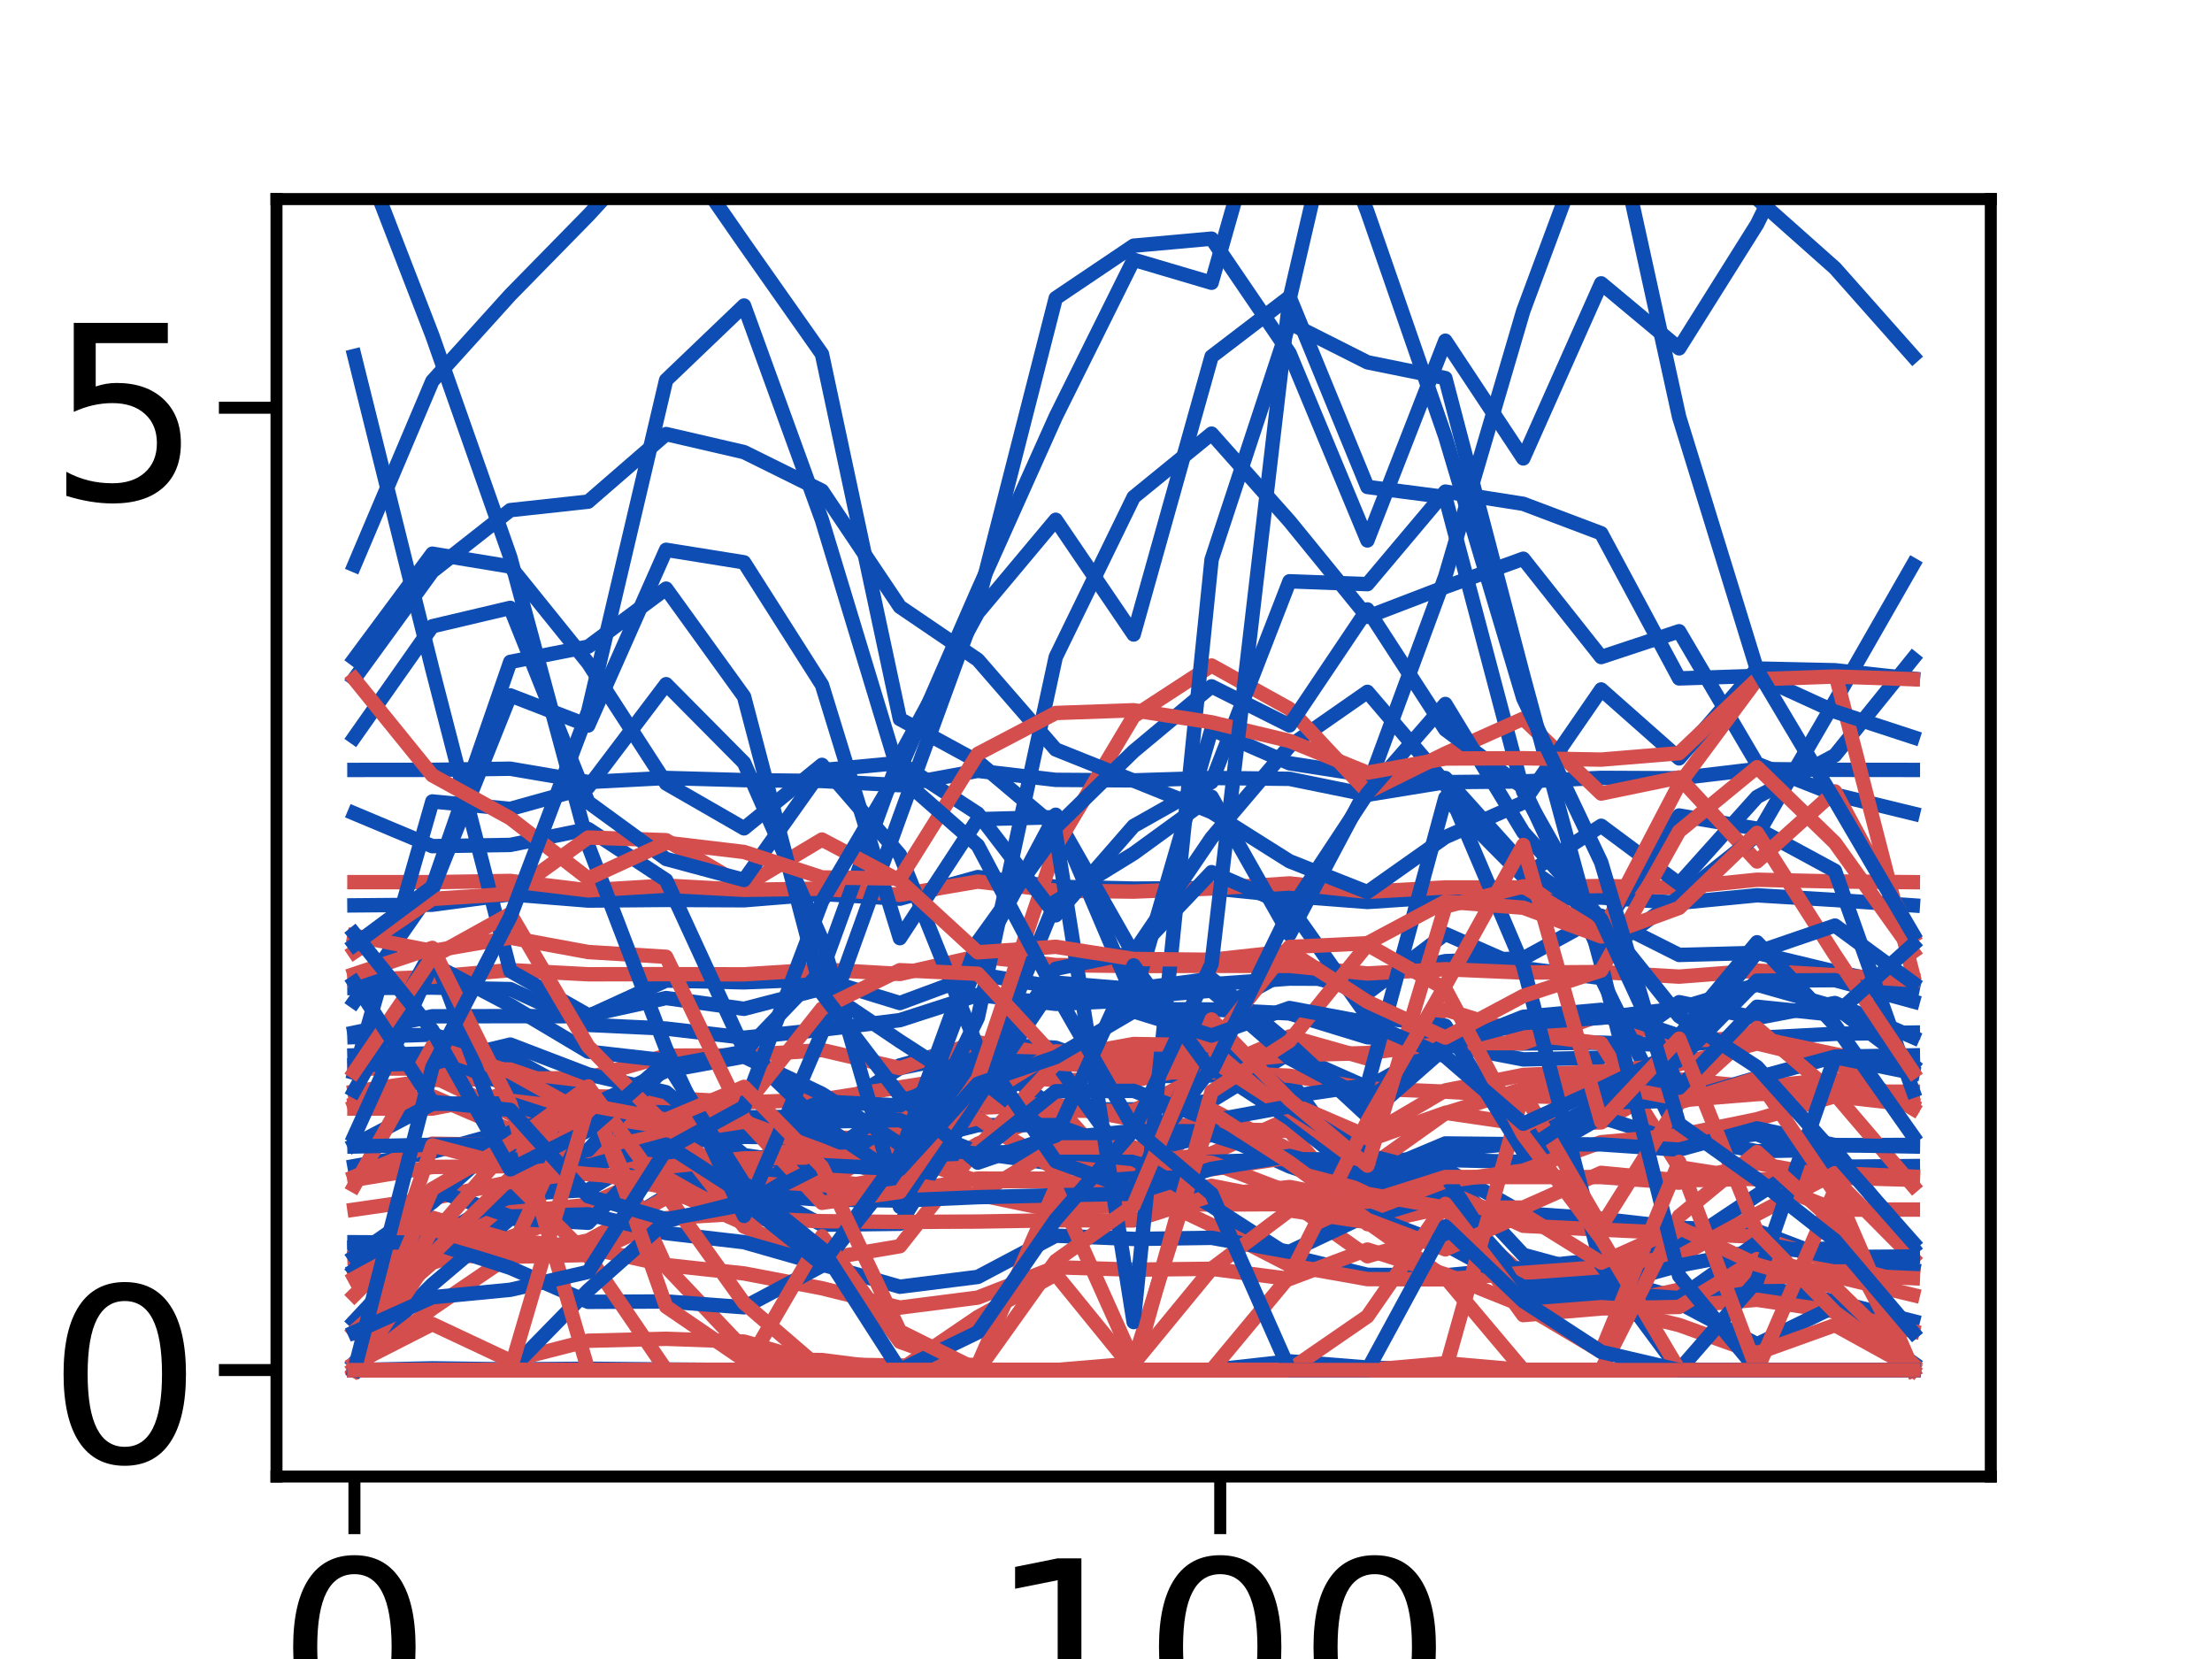 <?xml version="1.0" encoding="utf-8" standalone="no"?>
<!DOCTYPE svg PUBLIC "-//W3C//DTD SVG 1.1//EN"
  "http://www.w3.org/Graphics/SVG/1.1/DTD/svg11.dtd">
<!-- Created with matplotlib (https://matplotlib.org/) -->
<svg height="345.6pt" version="1.1" viewBox="0 0 460.8 345.6" width="460.8pt" xmlns="http://www.w3.org/2000/svg" xmlns:xlink="http://www.w3.org/1999/xlink">
 <defs>
  <style type="text/css">
*{stroke-linecap:butt;stroke-linejoin:round;}
  </style>
 </defs>
 <g id="figure_1">
  <g id="patch_1">
   <path d="M 0 345.6 
L 460.8 345.6 
L 460.8 0 
L 0 0 
z
" style="fill:#ffffff;"/>
  </g>
  <g id="axes_1">
   <g id="patch_2">
    <path d="M 57.6 307.584 
L 414.72 307.584 
L 414.72 41.472 
L 57.6 41.472 
z
" style="fill:#ffffff;"/>
   </g>
   <g id="matplotlib.axis_1">
    <g id="xtick_1">
     <g id="line2d_1">
      <defs>
       <path d="M 0 0 
L 0 12 
" id="mfdd8295121" style="stroke:#000000;stroke-width:2.5;"/>
      </defs>
      <g>
       <use style="stroke:#000000;stroke-width:2.5;" x="73.833" xlink:href="#mfdd8295121" y="307.584"/>
      </g>
     </g>
     <g id="text_1">
      <!-- 0 -->
      <defs>
       <path d="M 31.781 66.406 
Q 24.172 66.406 20.328 58.906 
Q 16.5 51.422 16.5 36.375 
Q 16.5 21.391 20.328 13.891 
Q 24.172 6.391 31.781 6.391 
Q 39.453 6.391 43.281 13.891 
Q 47.125 21.391 47.125 36.375 
Q 47.125 51.422 43.281 58.906 
Q 39.453 66.406 31.781 66.406 
z
M 31.781 74.219 
Q 44.047 74.219 50.516 64.516 
Q 56.984 54.828 56.984 36.375 
Q 56.984 17.969 50.516 8.266 
Q 44.047 -1.422 31.781 -1.422 
Q 19.531 -1.422 13.062 8.266 
Q 6.594 17.969 6.594 36.375 
Q 6.594 54.828 13.062 64.516 
Q 19.531 74.219 31.781 74.219 
z
" id="DejaVuSans-48"/>
      </defs>
      <g transform="translate(57.736 361.532)scale(0.506 -0.506)">
       <use xlink:href="#DejaVuSans-48"/>
      </g>
     </g>
    </g>
    <g id="xtick_2">
     <g id="line2d_2">
      <g>
       <use style="stroke:#000000;stroke-width:2.5;" x="254.196" xlink:href="#mfdd8295121" y="307.584"/>
      </g>
     </g>
     <g id="text_2">
      <!-- 100 -->
      <defs>
       <path d="M 12.406 8.297 
L 28.516 8.297 
L 28.516 63.922 
L 10.984 60.406 
L 10.984 69.391 
L 28.422 72.906 
L 38.281 72.906 
L 38.281 8.297 
L 54.391 8.297 
L 54.391 0 
L 12.406 0 
z
" id="DejaVuSans-49"/>
      </defs>
      <g transform="translate(205.905 361.532)scale(0.506 -0.506)">
       <use xlink:href="#DejaVuSans-49"/>
       <use x="63.623" xlink:href="#DejaVuSans-48"/>
       <use x="127.246" xlink:href="#DejaVuSans-48"/>
      </g>
     </g>
    </g>
    <g id="text_3">
     <!-- Degrees -->
     <defs>
      <path d="M 19.672 64.797 
L 19.672 8.109 
L 31.594 8.109 
Q 46.688 8.109 53.688 14.938 
Q 60.688 21.781 60.688 36.531 
Q 60.688 51.172 53.688 57.984 
Q 46.688 64.797 31.594 64.797 
z
M 9.812 72.906 
L 30.078 72.906 
Q 51.266 72.906 61.172 64.094 
Q 71.094 55.281 71.094 36.531 
Q 71.094 17.672 61.125 8.828 
Q 51.172 0 30.078 0 
L 9.812 0 
z
" id="DejaVuSans-68"/>
      <path d="M 56.203 29.594 
L 56.203 25.203 
L 14.891 25.203 
Q 15.484 15.922 20.484 11.062 
Q 25.484 6.203 34.422 6.203 
Q 39.594 6.203 44.453 7.469 
Q 49.312 8.734 54.109 11.281 
L 54.109 2.781 
Q 49.266 0.734 44.188 -0.344 
Q 39.109 -1.422 33.891 -1.422 
Q 20.797 -1.422 13.156 6.188 
Q 5.516 13.812 5.516 26.812 
Q 5.516 40.234 12.766 48.109 
Q 20.016 56 32.328 56 
Q 43.359 56 49.781 48.891 
Q 56.203 41.797 56.203 29.594 
z
M 47.219 32.234 
Q 47.125 39.594 43.094 43.984 
Q 39.062 48.391 32.422 48.391 
Q 24.906 48.391 20.391 44.141 
Q 15.875 39.891 15.188 32.172 
z
" id="DejaVuSans-101"/>
      <path d="M 45.406 27.984 
Q 45.406 37.75 41.375 43.109 
Q 37.359 48.484 30.078 48.484 
Q 22.859 48.484 18.828 43.109 
Q 14.797 37.75 14.797 27.984 
Q 14.797 18.266 18.828 12.891 
Q 22.859 7.516 30.078 7.516 
Q 37.359 7.516 41.375 12.891 
Q 45.406 18.266 45.406 27.984 
z
M 54.391 6.781 
Q 54.391 -7.172 48.188 -13.984 
Q 42 -20.797 29.203 -20.797 
Q 24.469 -20.797 20.266 -20.094 
Q 16.062 -19.391 12.109 -17.922 
L 12.109 -9.188 
Q 16.062 -11.328 19.922 -12.344 
Q 23.781 -13.375 27.781 -13.375 
Q 36.625 -13.375 41.016 -8.766 
Q 45.406 -4.156 45.406 5.172 
L 45.406 9.625 
Q 42.625 4.781 38.281 2.391 
Q 33.938 0 27.875 0 
Q 17.828 0 11.672 7.656 
Q 5.516 15.328 5.516 27.984 
Q 5.516 40.672 11.672 48.328 
Q 17.828 56 27.875 56 
Q 33.938 56 38.281 53.609 
Q 42.625 51.219 45.406 46.391 
L 45.406 54.688 
L 54.391 54.688 
z
" id="DejaVuSans-103"/>
      <path d="M 41.109 46.297 
Q 39.594 47.172 37.812 47.578 
Q 36.031 48 33.891 48 
Q 26.266 48 22.188 43.047 
Q 18.109 38.094 18.109 28.812 
L 18.109 0 
L 9.078 0 
L 9.078 54.688 
L 18.109 54.688 
L 18.109 46.188 
Q 20.953 51.172 25.484 53.578 
Q 30.031 56 36.531 56 
Q 37.453 56 38.578 55.875 
Q 39.703 55.766 41.062 55.516 
z
" id="DejaVuSans-114"/>
      <path d="M 44.281 53.078 
L 44.281 44.578 
Q 40.484 46.531 36.375 47.5 
Q 32.281 48.484 27.875 48.484 
Q 21.188 48.484 17.844 46.438 
Q 14.5 44.391 14.5 40.281 
Q 14.5 37.156 16.891 35.375 
Q 19.281 33.594 26.516 31.984 
L 29.594 31.297 
Q 39.156 29.25 43.188 25.516 
Q 47.219 21.781 47.219 15.094 
Q 47.219 7.469 41.188 3.016 
Q 35.156 -1.422 24.609 -1.422 
Q 20.219 -1.422 15.453 -0.562 
Q 10.688 0.297 5.422 2 
L 5.422 11.281 
Q 10.406 8.688 15.234 7.391 
Q 20.062 6.109 24.812 6.109 
Q 31.156 6.109 34.562 8.281 
Q 37.984 10.453 37.984 14.406 
Q 37.984 18.062 35.516 20.016 
Q 33.062 21.969 24.703 23.781 
L 21.578 24.516 
Q 13.234 26.266 9.516 29.906 
Q 5.812 33.547 5.812 39.891 
Q 5.812 47.609 11.281 51.797 
Q 16.75 56 26.812 56 
Q 31.781 56 36.172 55.266 
Q 40.578 54.547 44.281 53.078 
z
" id="DejaVuSans-115"/>
     </defs>
     <g transform="translate(120.723 417.999)scale(0.552 -0.552)">
      <use xlink:href="#DejaVuSans-68"/>
      <use x="77.002" xlink:href="#DejaVuSans-101"/>
      <use x="138.525" xlink:href="#DejaVuSans-103"/>
      <use x="202.002" xlink:href="#DejaVuSans-114"/>
      <use x="243.084" xlink:href="#DejaVuSans-101"/>
      <use x="304.607" xlink:href="#DejaVuSans-101"/>
      <use x="366.131" xlink:href="#DejaVuSans-115"/>
     </g>
    </g>
   </g>
   <g id="matplotlib.axis_2">
    <g id="ytick_1">
     <g id="line2d_3">
      <defs>
       <path d="M 0 0 
L -12 0 
" id="mde44d08a8d" style="stroke:#000000;stroke-width:2.5;"/>
      </defs>
      <g>
       <use style="stroke:#000000;stroke-width:2.5;" x="57.6" xlink:href="#mde44d08a8d" y="285.408"/>
      </g>
     </g>
     <g id="text_4">
      <!-- 0 -->
      <g transform="translate(9.906 304.632)scale(0.506 -0.506)">
       <use xlink:href="#DejaVuSans-48"/>
      </g>
     </g>
    </g>
    <g id="ytick_2">
     <g id="line2d_4">
      <g>
       <use style="stroke:#000000;stroke-width:2.5;" x="57.6" xlink:href="#mde44d08a8d" y="84.936"/>
      </g>
     </g>
     <g id="text_5">
      <!-- 5 -->
      <defs>
       <path d="M 10.797 72.906 
L 49.516 72.906 
L 49.516 64.594 
L 19.828 64.594 
L 19.828 46.734 
Q 21.969 47.469 24.109 47.828 
Q 26.266 48.188 28.422 48.188 
Q 40.625 48.188 47.75 41.5 
Q 54.891 34.812 54.891 23.391 
Q 54.891 11.625 47.562 5.094 
Q 40.234 -1.422 26.906 -1.422 
Q 22.312 -1.422 17.547 -0.641 
Q 12.797 0.141 7.719 1.703 
L 7.719 11.625 
Q 12.109 9.234 16.797 8.062 
Q 21.484 6.891 26.703 6.891 
Q 35.156 6.891 40.078 11.328 
Q 45.016 15.766 45.016 23.391 
Q 45.016 31 40.078 35.438 
Q 35.156 39.891 26.703 39.891 
Q 22.75 39.891 18.812 39.016 
Q 14.891 38.141 10.797 36.281 
z
" id="DejaVuSans-53"/>
      </defs>
      <g transform="translate(9.906 104.16)scale(0.506 -0.506)">
       <use xlink:href="#DejaVuSans-53"/>
      </g>
     </g>
    </g>
    <g id="text_6">
     <!-- Activation -->
     <defs>
      <path d="M 34.188 63.188 
L 20.797 26.906 
L 47.609 26.906 
z
M 28.609 72.906 
L 39.797 72.906 
L 67.578 0 
L 57.328 0 
L 50.688 18.703 
L 17.828 18.703 
L 11.188 0 
L 0.781 0 
z
" id="DejaVuSans-65"/>
      <path d="M 48.781 52.594 
L 48.781 44.188 
Q 44.969 46.297 41.141 47.344 
Q 37.312 48.391 33.406 48.391 
Q 24.656 48.391 19.812 42.844 
Q 14.984 37.312 14.984 27.297 
Q 14.984 17.281 19.812 11.734 
Q 24.656 6.203 33.406 6.203 
Q 37.312 6.203 41.141 7.25 
Q 44.969 8.297 48.781 10.406 
L 48.781 2.094 
Q 45.016 0.344 40.984 -0.531 
Q 36.969 -1.422 32.422 -1.422 
Q 20.062 -1.422 12.781 6.344 
Q 5.516 14.109 5.516 27.297 
Q 5.516 40.672 12.859 48.328 
Q 20.219 56 33.016 56 
Q 37.156 56 41.109 55.141 
Q 45.062 54.297 48.781 52.594 
z
" id="DejaVuSans-99"/>
      <path d="M 18.312 70.219 
L 18.312 54.688 
L 36.812 54.688 
L 36.812 47.703 
L 18.312 47.703 
L 18.312 18.016 
Q 18.312 11.328 20.141 9.422 
Q 21.969 7.516 27.594 7.516 
L 36.812 7.516 
L 36.812 0 
L 27.594 0 
Q 17.188 0 13.234 3.875 
Q 9.281 7.766 9.281 18.016 
L 9.281 47.703 
L 2.688 47.703 
L 2.688 54.688 
L 9.281 54.688 
L 9.281 70.219 
z
" id="DejaVuSans-116"/>
      <path d="M 9.422 54.688 
L 18.406 54.688 
L 18.406 0 
L 9.422 0 
z
M 9.422 75.984 
L 18.406 75.984 
L 18.406 64.594 
L 9.422 64.594 
z
" id="DejaVuSans-105"/>
      <path d="M 2.984 54.688 
L 12.5 54.688 
L 29.594 8.797 
L 46.688 54.688 
L 56.203 54.688 
L 35.688 0 
L 23.484 0 
z
" id="DejaVuSans-118"/>
      <path d="M 34.281 27.484 
Q 23.391 27.484 19.188 25 
Q 14.984 22.516 14.984 16.5 
Q 14.984 11.719 18.141 8.906 
Q 21.297 6.109 26.703 6.109 
Q 34.188 6.109 38.703 11.406 
Q 43.219 16.703 43.219 25.484 
L 43.219 27.484 
z
M 52.203 31.203 
L 52.203 0 
L 43.219 0 
L 43.219 8.297 
Q 40.141 3.328 35.547 0.953 
Q 30.953 -1.422 24.312 -1.422 
Q 15.922 -1.422 10.953 3.297 
Q 6 8.016 6 15.922 
Q 6 25.141 12.172 29.828 
Q 18.359 34.516 30.609 34.516 
L 43.219 34.516 
L 43.219 35.406 
Q 43.219 41.609 39.141 45 
Q 35.062 48.391 27.688 48.391 
Q 23 48.391 18.547 47.266 
Q 14.109 46.141 10.016 43.891 
L 10.016 52.203 
Q 14.938 54.109 19.578 55.047 
Q 24.219 56 28.609 56 
Q 40.484 56 46.344 49.844 
Q 52.203 43.703 52.203 31.203 
z
" id="DejaVuSans-97"/>
      <path d="M 30.609 48.391 
Q 23.391 48.391 19.188 42.75 
Q 14.984 37.109 14.984 27.297 
Q 14.984 17.484 19.156 11.844 
Q 23.344 6.203 30.609 6.203 
Q 37.797 6.203 41.984 11.859 
Q 46.188 17.531 46.188 27.297 
Q 46.188 37.016 41.984 42.703 
Q 37.797 48.391 30.609 48.391 
z
M 30.609 56 
Q 42.328 56 49.016 48.375 
Q 55.719 40.766 55.719 27.297 
Q 55.719 13.875 49.016 6.219 
Q 42.328 -1.422 30.609 -1.422 
Q 18.844 -1.422 12.172 6.219 
Q 5.516 13.875 5.516 27.297 
Q 5.516 40.766 12.172 48.375 
Q 18.844 56 30.609 56 
z
" id="DejaVuSans-111"/>
      <path d="M 54.891 33.016 
L 54.891 0 
L 45.906 0 
L 45.906 32.719 
Q 45.906 40.484 42.875 44.328 
Q 39.844 48.188 33.797 48.188 
Q 26.516 48.188 22.312 43.547 
Q 18.109 38.922 18.109 30.906 
L 18.109 0 
L 9.078 0 
L 9.078 54.688 
L 18.109 54.688 
L 18.109 46.188 
Q 21.344 51.125 25.703 53.562 
Q 30.078 56 35.797 56 
Q 45.219 56 50.047 50.172 
Q 54.891 44.344 54.891 33.016 
z
" id="DejaVuSans-110"/>
     </defs>
     <g transform="translate(-5.574 313.183)rotate(-90)scale(0.552 -0.552)">
      <use xlink:href="#DejaVuSans-65"/>
      <use x="68.393" xlink:href="#DejaVuSans-99"/>
      <use x="123.373" xlink:href="#DejaVuSans-116"/>
      <use x="162.582" xlink:href="#DejaVuSans-105"/>
      <use x="190.365" xlink:href="#DejaVuSans-118"/>
      <use x="249.545" xlink:href="#DejaVuSans-97"/>
      <use x="310.824" xlink:href="#DejaVuSans-116"/>
      <use x="350.033" xlink:href="#DejaVuSans-105"/>
      <use x="377.816" xlink:href="#DejaVuSans-111"/>
      <use x="438.998" xlink:href="#DejaVuSans-110"/>
     </g>
    </g>
   </g>
   <g id="line2d_5">
    <path clip-path="url(#pb3884467bd)" d="M 73.833 275.205 
L 90.065 257.834 
L 106.298 251.811 
L 122.531 244.033 
L 138.764 234.935 
L 154.996 233.65 
L 171.229 235.521 
L 187.462 221.942 
L 203.695 217.429 
L 219.927 218.262 
L 236.16 224.238 
L 252.393 224.043 
L 268.625 224.972 
L 284.858 247.459 
L 301.091 243.93 
L 317.324 261.402 
L 333.556 265.825 
L 349.789 270.434 
L 366.022 267.868 
L 382.255 271.107 
L 398.487 275.205 
" style="fill:none;stroke:#0e4db3;stroke-linecap:square;stroke-width:3;"/>
   </g>
   <g id="line2d_6">
    <path clip-path="url(#pb3884467bd)" d="M 73.833 277.29 
L 90.065 263.063 
L 106.298 257.719 
L 122.531 251.969 
L 138.764 244.944 
L 154.996 244.187 
L 171.229 245.042 
L 187.462 232.999 
L 203.695 230.76 
L 219.927 230.122 
L 236.16 233.198 
L 252.393 235.164 
L 268.625 235.583 
L 284.858 255.005 
L 301.091 251.504 
L 317.324 265.611 
L 333.556 269.007 
L 349.789 272.086 
L 366.022 270.769 
L 382.255 273.193 
L 398.487 277.29 
" style="fill:none;stroke:#d44e4e;stroke-linecap:square;stroke-width:3;"/>
   </g>
   <g id="line2d_7">
    <path clip-path="url(#pb3884467bd)" d="M 73.833 216.051 
L 90.065 215.524 
L 106.298 220.199 
L 122.531 229.186 
L 138.764 230.786 
L 154.996 232.748 
L 171.229 232.624 
L 187.462 222.511 
L 203.695 219.161 
L 219.927 231.108 
L 236.16 231.1 
L 252.393 229.311 
L 268.625 219.368 
L 284.858 226.555 
L 301.091 217.565 
L 317.324 220.693 
L 333.556 220.343 
L 349.789 208.774 
L 366.022 212.061 
L 382.255 208.95 
L 398.487 216.051 
" style="fill:none;stroke:#0e4db3;stroke-linecap:square;stroke-width:3;"/>
   </g>
   <g id="line2d_8">
    <path clip-path="url(#pb3884467bd)" d="M 73.833 230.507 
L 90.065 224.205 
L 106.298 232.01 
L 122.531 240.767 
L 138.764 241.821 
L 154.996 243.573 
L 171.229 243.571 
L 187.462 235.766 
L 203.695 233.394 
L 219.927 242.536 
L 236.16 242.504 
L 252.393 240.295 
L 268.625 233.008 
L 284.858 237.573 
L 301.091 231.819 
L 317.324 234.194 
L 333.556 233.811 
L 349.789 224.856 
L 366.022 226.505 
L 382.255 224.816 
L 398.487 230.507 
" style="fill:none;stroke:#d44e4e;stroke-linecap:square;stroke-width:3;"/>
   </g>
   <g id="line2d_9">
    <path clip-path="url(#pb3884467bd)" d="M 73.833 215.107 
L 90.065 211.711 
L 106.298 211.684 
L 122.531 211.703 
L 138.764 204.27 
L 154.996 204.638 
L 171.229 203.973 
L 187.462 208.953 
L 203.695 202.931 
L 219.927 205.649 
L 236.16 210.214 
L 252.393 210.293 
L 268.625 211.113 
L 284.858 216.081 
L 301.091 216.992 
L 317.324 217.386 
L 333.556 217.203 
L 349.789 217.78 
L 366.022 216.198 
L 382.255 215.364 
L 398.487 215.107 
" style="fill:none;stroke:#0e4db3;stroke-linecap:square;stroke-width:3;"/>
   </g>
   <g id="line2d_10">
    <path clip-path="url(#pb3884467bd)" d="M 73.833 227.411 
L 90.065 224.966 
L 106.298 224.761 
L 122.531 224.539 
L 138.764 219.917 
L 154.996 219.841 
L 171.229 218.743 
L 187.462 222.516 
L 203.695 217.136 
L 219.927 219.722 
L 236.16 223.441 
L 252.393 223.355 
L 268.625 224.098 
L 284.858 226.748 
L 301.091 227.419 
L 317.324 228.326 
L 333.556 228.786 
L 349.789 229.223 
L 366.022 227.924 
L 382.255 227.416 
L 398.487 227.411 
" style="fill:none;stroke:#d44e4e;stroke-linecap:square;stroke-width:3;"/>
   </g>
   <g id="line2d_11">
    <path clip-path="url(#pb3884467bd)" d="M 73.833 205.831 
L 90.065 205.737 
L 106.298 206.049 
L 122.531 213.507 
L 138.764 214.268 
L 154.996 216.172 
L 171.229 214.509 
L 187.462 212.517 
L 203.695 207.265 
L 219.927 209.121 
L 236.16 208.372 
L 252.393 205.034 
L 268.625 203.861 
L 284.858 203.926 
L 301.091 200.221 
L 317.324 199.647 
L 333.556 190.773 
L 349.789 198.93 
L 366.022 198.496 
L 382.255 202.4 
L 398.487 205.831 
" style="fill:none;stroke:#0e4db3;stroke-linecap:square;stroke-width:3;"/>
   </g>
   <g id="line2d_12">
    <path clip-path="url(#pb3884467bd)" d="M 73.833 222.594 
L 90.065 222.591 
L 106.298 222.805 
L 122.531 228.359 
L 138.764 228.723 
L 154.996 229.642 
L 171.229 229.046 
L 187.462 226.517 
L 203.695 223.962 
L 219.927 224.961 
L 236.16 225.107 
L 252.393 221.47 
L 268.625 219.828 
L 284.858 219.371 
L 301.091 217.31 
L 317.324 217.308 
L 333.556 211.41 
L 349.789 216.835 
L 366.022 216.18 
L 382.255 219.617 
L 398.487 222.594 
" style="fill:none;stroke:#d44e4e;stroke-linecap:square;stroke-width:3;"/>
   </g>
   <g id="line2d_13">
    <path clip-path="url(#pb3884467bd)" d="M 73.833 259.877 
L 90.065 259.487 
L 106.298 259.837 
L 122.531 258.988 
L 138.764 249.174 
L 154.996 247.902 
L 171.229 239.971 
L 187.462 242.414 
L 203.695 230.394 
L 219.927 220.948 
L 236.16 221.097 
L 252.393 211.002 
L 268.625 202.106 
L 284.858 206.857 
L 301.091 194.545 
L 317.324 201.7 
L 333.556 203.729 
L 349.789 236.763 
L 366.022 239.817 
L 382.255 239.479 
L 398.487 259.877 
" style="fill:none;stroke:#0e4db3;stroke-linecap:square;stroke-width:3;"/>
   </g>
   <g id="line2d_14">
    <path clip-path="url(#pb3884467bd)" d="M 73.833 262.065 
L 90.065 261.494 
L 106.298 261.802 
L 122.531 261.432 
L 138.764 253.746 
L 154.996 252.783 
L 171.229 245.84 
L 187.462 247.711 
L 203.695 238.279 
L 219.927 231.373 
L 236.16 231.392 
L 252.393 222.959 
L 268.625 215.917 
L 284.858 220.512 
L 301.091 210.335 
L 317.324 215.369 
L 333.556 217.341 
L 349.789 243.159 
L 366.022 245.709 
L 382.255 245.683 
L 398.487 262.065 
" style="fill:none;stroke:#d44e4e;stroke-linecap:square;stroke-width:3;"/>
   </g>
   <g id="line2d_15">
    <path clip-path="url(#pb3884467bd)" d="M 73.833 285.408 
L 90.065 285.408 
L 106.298 285.408 
L 122.531 285.408 
L 138.764 285.408 
L 154.996 285.408 
L 171.229 285.408 
L 187.462 285.408 
L 203.695 285.408 
L 219.927 285.408 
L 236.16 285.408 
L 252.393 285.408 
L 268.625 285.408 
L 284.858 285.408 
L 301.091 285.408 
L 317.324 285.408 
L 333.556 285.408 
L 349.789 285.408 
L 366.022 285.408 
L 382.255 285.408 
L 398.487 285.408 
" style="fill:none;stroke:#0e4db3;stroke-linecap:square;stroke-width:3;"/>
   </g>
   <g id="line2d_16">
    <path clip-path="url(#pb3884467bd)" d="M 73.833 285.408 
L 90.065 285.408 
L 106.298 285.408 
L 122.531 285.408 
L 138.764 285.408 
L 154.996 285.408 
L 171.229 285.408 
L 187.462 285.408 
L 203.695 285.408 
L 219.927 285.408 
L 236.16 285.408 
L 252.393 285.408 
L 268.625 285.408 
L 284.858 285.408 
L 301.091 285.408 
L 317.324 285.408 
L 333.556 285.408 
L 349.789 285.408 
L 366.022 285.408 
L 382.255 285.408 
L 398.487 285.408 
" style="fill:none;stroke:#d44e4e;stroke-linecap:square;stroke-width:3;"/>
   </g>
   <g id="line2d_17">
    <path clip-path="url(#pb3884467bd)" d="M 73.833 285.408 
L 90.065 285.05 
L 106.298 285.265 
L 122.531 285.134 
L 138.764 285.288 
L 154.996 285.408 
L 171.229 285.408 
L 187.462 285.408 
L 203.695 285.408 
L 219.927 285.408 
L 236.16 285.408 
L 252.393 285.408 
L 268.625 284.575 
L 284.858 285.408 
L 301.091 285.408 
L 317.324 285.408 
L 333.556 285.408 
L 349.789 285.408 
L 366.022 285.408 
L 382.255 285.408 
L 398.487 285.408 
" style="fill:none;stroke:#0e4db3;stroke-linecap:square;stroke-width:3;"/>
   </g>
   <g id="line2d_18">
    <path clip-path="url(#pb3884467bd)" d="M 73.833 285.408 
L 90.065 285.408 
L 106.298 285.408 
L 122.531 285.408 
L 138.764 285.408 
L 154.996 285.408 
L 171.229 285.408 
L 187.462 285.408 
L 203.695 285.408 
L 219.927 285.408 
L 236.16 285.408 
L 252.393 285.408 
L 268.625 285.408 
L 284.858 285.408 
L 301.091 285.408 
L 317.324 285.408 
L 333.556 285.408 
L 349.789 285.408 
L 366.022 285.408 
L 382.255 285.408 
L 398.487 285.408 
" style="fill:none;stroke:#d44e4e;stroke-linecap:square;stroke-width:3;"/>
   </g>
   <g id="line2d_19">
    <path clip-path="url(#pb3884467bd)" d="M 73.833 264.821 
L 90.065 258.327 
L 106.298 248.812 
L 122.531 247.896 
L 138.764 238.063 
L 154.996 236.069 
L 171.229 229.474 
L 187.462 230.3 
L 203.695 220.817 
L 219.927 221.299 
L 236.16 243.81 
L 252.393 222.44 
L 268.625 233.014 
L 284.858 246.11 
L 301.091 243.546 
L 317.324 252.767 
L 333.556 253.905 
L 349.789 255.774 
L 366.022 256.407 
L 382.255 262.61 
L 398.487 264.821 
" style="fill:none;stroke:#0e4db3;stroke-linecap:square;stroke-width:3;"/>
   </g>
   <g id="line2d_20">
    <path clip-path="url(#pb3884467bd)" d="M 73.833 265.215 
L 90.065 260.246 
L 106.298 252.537 
L 122.531 251.013 
L 138.764 243.695 
L 154.996 242.365 
L 171.229 236.951 
L 187.462 237.181 
L 203.695 230.074 
L 219.927 230.106 
L 236.16 248.258 
L 252.393 231.158 
L 268.625 239.519 
L 284.858 250.533 
L 301.091 248.003 
L 317.324 255.351 
L 333.556 256.159 
L 349.789 256.913 
L 366.022 257.641 
L 382.255 263.054 
L 398.487 265.215 
" style="fill:none;stroke:#d44e4e;stroke-linecap:square;stroke-width:3;"/>
   </g>
   <g id="line2d_21">
    <path clip-path="url(#pb3884467bd)" d="M 73.833 242.909 
L 90.065 239.966 
L 106.298 235.539 
L 122.531 233.751 
L 138.764 235.932 
L 154.996 236.051 
L 171.229 236.262 
L 187.462 240.877 
L 203.695 240.159 
L 219.927 242.482 
L 236.16 244.524 
L 252.393 242.025 
L 268.625 241.493 
L 284.858 241.547 
L 301.091 241.649 
L 317.324 242.049 
L 333.556 232.738 
L 349.789 237.876 
L 366.022 236.271 
L 382.255 243.061 
L 398.487 242.909 
" style="fill:none;stroke:#0e4db3;stroke-linecap:square;stroke-width:3;"/>
   </g>
   <g id="line2d_22">
    <path clip-path="url(#pb3884467bd)" d="M 73.833 251.983 
L 90.065 249.638 
L 106.298 246.219 
L 122.531 244.174 
L 138.764 247.368 
L 154.996 247.529 
L 171.229 247.46 
L 187.462 250.294 
L 203.695 248.842 
L 219.927 252.229 
L 236.16 250.671 
L 252.393 250.926 
L 268.625 250.845 
L 284.858 251.398 
L 301.091 251.641 
L 317.324 251.556 
L 333.556 244.328 
L 349.789 245.905 
L 366.022 245.565 
L 382.255 251.984 
L 398.487 251.983 
" style="fill:none;stroke:#d44e4e;stroke-linecap:square;stroke-width:3;"/>
   </g>
   <g id="line2d_23">
    <path clip-path="url(#pb3884467bd)" d="M 73.833 283.864 
L 90.065 267.58 
L 106.298 253.852 
L 122.531 254.728 
L 138.764 238.078 
L 154.996 236.824 
L 171.229 237.067 
L 187.462 238.562 
L 203.695 234.386 
L 219.927 234.378 
L 236.16 240.334 
L 252.393 236.41 
L 268.625 241.506 
L 284.858 253.737 
L 301.091 248.815 
L 317.324 266.731 
L 333.556 267.015 
L 349.789 271.422 
L 366.022 280.042 
L 382.255 272.136 
L 398.487 283.864 
" style="fill:none;stroke:#0e4db3;stroke-linecap:square;stroke-width:3;"/>
   </g>
   <g id="line2d_24">
    <path clip-path="url(#pb3884467bd)" d="M 73.833 285.007 
L 90.065 272.597 
L 106.298 261.533 
L 122.531 258.42 
L 138.764 249.503 
L 154.996 248.416 
L 171.229 248.453 
L 187.462 248.399 
L 203.695 245.517 
L 219.927 245.546 
L 236.16 250.621 
L 252.393 247.034 
L 268.625 250.222 
L 284.858 261.703 
L 301.091 256.879 
L 317.324 270.604 
L 333.556 272.104 
L 349.789 276.027 
L 366.022 281.878 
L 382.255 276.045 
L 398.487 285.007 
" style="fill:none;stroke:#d44e4e;stroke-linecap:square;stroke-width:3;"/>
   </g>
   <g id="line2d_25">
    <path clip-path="url(#pb3884467bd)" d="M 73.833 221.887 
L 90.065 221.504 
L 106.298 217.603 
L 122.531 223.811 
L 138.764 227.524 
L 154.996 240.639 
L 171.229 242.948 
L 187.462 240.832 
L 203.695 220.525 
L 219.927 206.626 
L 236.16 207.704 
L 252.393 206.372 
L 268.625 220.454 
L 284.858 229.09 
L 301.091 217.334 
L 317.324 213.119 
L 333.556 212.041 
L 349.789 210.059 
L 366.022 205.136 
L 382.255 209.728 
L 398.487 221.887 
" style="fill:none;stroke:#0e4db3;stroke-linecap:square;stroke-width:3;"/>
   </g>
   <g id="line2d_26">
    <path clip-path="url(#pb3884467bd)" d="M 73.833 230.945 
L 90.065 230.934 
L 106.298 227.78 
L 122.531 231.874 
L 138.764 236.064 
L 154.996 246.069 
L 171.229 247.808 
L 187.462 245.154 
L 203.695 229.099 
L 219.927 219.033 
L 236.16 219.769 
L 252.393 218.738 
L 268.625 229.735 
L 284.858 236.701 
L 301.091 227.152 
L 317.324 223.931 
L 333.556 223.209 
L 349.789 221.699 
L 366.022 217.367 
L 382.255 221.275 
L 398.487 230.945 
" style="fill:none;stroke:#d44e4e;stroke-linecap:square;stroke-width:3;"/>
   </g>
   <g id="line2d_27">
    <path clip-path="url(#pb3884467bd)" d="M 73.833 219.853 
L 90.065 219.427 
L 106.298 226.282 
L 122.531 228.197 
L 138.764 241.808 
L 154.996 251.136 
L 171.229 241.608 
L 187.462 229.385 
L 203.695 224.34 
L 219.927 237.149 
L 236.16 235.619 
L 252.393 235.671 
L 268.625 242.985 
L 284.858 248.471 
L 301.091 239.652 
L 317.324 238.04 
L 333.556 229.658 
L 349.789 229.311 
L 366.022 224.489 
L 382.255 220.121 
L 398.487 219.853 
" style="fill:none;stroke:#0e4db3;stroke-linecap:square;stroke-width:3;"/>
   </g>
   <g id="line2d_28">
    <path clip-path="url(#pb3884467bd)" d="M 73.833 230.169 
L 90.065 228.37 
L 106.298 235.372 
L 122.531 232.91 
L 138.764 247.616 
L 154.996 254.853 
L 171.229 246.961 
L 187.462 236.832 
L 203.695 232.941 
L 219.927 243.66 
L 236.16 242.441 
L 252.393 242.212 
L 268.625 248.386 
L 284.858 252.265 
L 301.091 246.091 
L 317.324 243.857 
L 333.556 237.942 
L 349.789 236.497 
L 366.022 233.153 
L 382.255 228.343 
L 398.487 230.169 
" style="fill:none;stroke:#d44e4e;stroke-linecap:square;stroke-width:3;"/>
   </g>
   <g id="line2d_29">
    <path clip-path="url(#pb3884467bd)" d="M 73.833 188.606 
L 90.065 188.468 
L 106.298 186.298 
L 122.531 187.606 
L 138.764 187.471 
L 154.996 187.541 
L 171.229 186.228 
L 187.462 187.207 
L 203.695 182.707 
L 219.927 184.718 
L 236.16 185.108 
L 252.393 185.023 
L 268.625 186.651 
L 284.858 187.896 
L 301.091 186.832 
L 317.324 187.352 
L 333.556 186.983 
L 349.789 188.074 
L 366.022 186.503 
L 382.255 187.48 
L 398.487 188.606 
" style="fill:none;stroke:#0e4db3;stroke-linecap:square;stroke-width:3;"/>
   </g>
   <g id="line2d_30">
    <path clip-path="url(#pb3884467bd)" d="M 73.833 204.172 
L 90.065 203.5 
L 106.298 202.096 
L 122.531 202.959 
L 138.764 202.937 
L 154.996 202.976 
L 171.229 201.958 
L 187.462 202.896 
L 203.695 199.208 
L 219.927 201.038 
L 236.16 201.238 
L 252.393 201.195 
L 268.625 201.211 
L 284.858 202.792 
L 301.091 201.908 
L 317.324 202.599 
L 333.556 202.497 
L 349.789 203.453 
L 366.022 202.198 
L 382.255 203.161 
L 398.487 204.172 
" style="fill:none;stroke:#d44e4e;stroke-linecap:square;stroke-width:3;"/>
   </g>
   <g id="line2d_31">
    <path clip-path="url(#pb3884467bd)" d="M 73.833 238.498 
L 90.065 229.941 
L 106.298 229.867 
L 122.531 235.076 
L 138.764 235.796 
L 154.996 233.757 
L 171.229 233.642 
L 187.462 233.35 
L 203.695 240.089 
L 219.927 239.91 
L 236.16 241.468 
L 252.393 251.222 
L 268.625 261.639 
L 284.858 265.571 
L 301.091 265.678 
L 317.324 264.116 
L 333.556 262.421 
L 349.789 259.789 
L 366.022 248.978 
L 382.255 238.572 
L 398.487 238.498 
" style="fill:none;stroke:#0e4db3;stroke-linecap:square;stroke-width:3;"/>
   </g>
   <g id="line2d_32">
    <path clip-path="url(#pb3884467bd)" d="M 73.833 245.117 
L 90.065 238.257 
L 106.298 238.525 
L 122.531 240.351 
L 138.764 243.087 
L 154.996 241.307 
L 171.229 241.097 
L 187.462 240.658 
L 203.695 246.066 
L 219.927 246.077 
L 236.16 247.5 
L 252.393 255.211 
L 268.625 263.571 
L 284.858 266.465 
L 301.091 266.509 
L 317.324 265.167 
L 333.556 263.973 
L 349.789 261.73 
L 366.022 252.911 
L 382.255 244.397 
L 398.487 245.117 
" style="fill:none;stroke:#d44e4e;stroke-linecap:square;stroke-width:3;"/>
   </g>
   <g id="line2d_33">
    <path clip-path="url(#pb3884467bd)" d="M 73.833 160.391 
L 90.065 160.374 
L 106.298 160.137 
L 122.531 162.909 
L 138.764 162.065 
L 154.996 162.515 
L 171.229 162.698 
L 187.462 163.573 
L 203.695 160.58 
L 219.927 162.457 
L 236.16 162.567 
L 252.393 162.065 
L 268.625 162.247 
L 284.858 165.564 
L 301.091 162.932 
L 317.324 162.785 
L 333.556 162.049 
L 349.789 162.122 
L 366.022 160.203 
L 382.255 160.372 
L 398.487 160.391 
" style="fill:none;stroke:#0e4db3;stroke-linecap:square;stroke-width:3;"/>
   </g>
   <g id="line2d_34">
    <path clip-path="url(#pb3884467bd)" d="M 73.833 183.771 
L 90.065 183.768 
L 106.298 183.514 
L 122.531 185.48 
L 138.764 184.496 
L 154.996 185.374 
L 171.229 185.121 
L 187.462 186.408 
L 203.695 183.65 
L 219.927 185.538 
L 236.16 185.739 
L 252.393 185.09 
L 268.625 184.032 
L 284.858 185.784 
L 301.091 184.871 
L 317.324 184.874 
L 333.556 184.57 
L 349.789 184.912 
L 366.022 183.265 
L 382.255 183.623 
L 398.487 183.771 
" style="fill:none;stroke:#d44e4e;stroke-linecap:square;stroke-width:3;"/>
   </g>
   <g id="line2d_35">
    <path clip-path="url(#pb3884467bd)" d="M 73.833 285.408 
L 90.065 285.408 
L 106.298 285.408 
L 122.531 285.408 
L 138.764 285.408 
L 154.996 285.408 
L 171.229 285.408 
L 187.462 285.408 
L 203.695 285.408 
L 219.927 285.408 
L 236.16 285.408 
L 252.393 285.408 
L 268.625 283.591 
L 284.858 284.888 
L 301.091 285.408 
L 317.324 285.408 
L 333.556 285.408 
L 349.789 285.408 
L 366.022 285.408 
L 382.255 285.408 
L 398.487 285.408 
" style="fill:none;stroke:#0e4db3;stroke-linecap:square;stroke-width:3;"/>
   </g>
   <g id="line2d_36">
    <path clip-path="url(#pb3884467bd)" d="M 73.833 285.408 
L 90.065 285.408 
L 106.298 285.408 
L 122.531 285.408 
L 138.764 285.408 
L 154.996 285.408 
L 171.229 285.408 
L 187.462 285.408 
L 203.695 285.408 
L 219.927 285.408 
L 236.16 285.408 
L 252.393 285.408 
L 268.625 285.408 
L 284.858 285.408 
L 301.091 285.408 
L 317.324 285.408 
L 333.556 285.408 
L 349.789 285.408 
L 366.022 285.408 
L 382.255 285.408 
L 398.487 285.408 
" style="fill:none;stroke:#d44e4e;stroke-linecap:square;stroke-width:3;"/>
   </g>
   <g id="line2d_37">
    <path clip-path="url(#pb3884467bd)" d="M 73.833 236.612 
L 90.065 200.839 
L 106.298 209.397 
L 122.531 219.076 
L 138.764 220.921 
L 154.996 246.615 
L 171.229 255.131 
L 187.462 254.936 
L 203.695 228.724 
L 219.927 204.703 
L 236.16 206.049 
L 252.393 203.88 
L 268.625 217.456 
L 284.858 232.484 
L 301.091 218.227 
L 317.324 211.818 
L 333.556 210.363 
L 349.789 215.76 
L 366.022 196.292 
L 382.255 213.551 
L 398.487 236.612 
" style="fill:none;stroke:#0e4db3;stroke-linecap:square;stroke-width:3;"/>
   </g>
   <g id="line2d_38">
    <path clip-path="url(#pb3884467bd)" d="M 73.833 246.967 
L 90.065 218.003 
L 106.298 223.303 
L 122.531 232.323 
L 138.764 234.784 
L 154.996 255.524 
L 171.229 262.349 
L 187.462 259.609 
L 203.695 239.028 
L 219.927 221.521 
L 236.16 222.523 
L 252.393 220.781 
L 268.625 231.31 
L 284.858 243.464 
L 301.091 231.897 
L 317.324 226.82 
L 333.556 225.816 
L 349.789 228.905 
L 366.022 214.142 
L 382.255 227.951 
L 398.487 246.967 
" style="fill:none;stroke:#d44e4e;stroke-linecap:square;stroke-width:3;"/>
   </g>
   <g id="line2d_39">
    <path clip-path="url(#pb3884467bd)" d="M 73.833 264.435 
L 90.065 247.747 
L 106.298 253.422 
L 122.531 252.967 
L 138.764 256.877 
L 154.996 258.769 
L 171.229 263.411 
L 187.462 268.049 
L 203.695 266.006 
L 219.927 257.415 
L 236.16 258.097 
L 252.393 257.863 
L 268.625 260.78 
L 284.858 253.113 
L 301.091 259.277 
L 317.324 268.065 
L 333.556 268.139 
L 349.789 263.627 
L 366.022 260.512 
L 382.255 260.079 
L 398.487 264.435 
" style="fill:none;stroke:#0e4db3;stroke-linecap:square;stroke-width:3;"/>
   </g>
   <g id="line2d_40">
    <path clip-path="url(#pb3884467bd)" d="M 73.833 269.763 
L 90.065 253.678 
L 106.298 258.349 
L 122.531 259.971 
L 138.764 263.536 
L 154.996 265.279 
L 171.229 268.366 
L 187.462 272.398 
L 203.695 270.312 
L 219.927 263.99 
L 236.16 264.494 
L 252.393 264.31 
L 268.625 266.429 
L 284.858 260.305 
L 301.091 265.475 
L 317.324 272.004 
L 333.556 272.24 
L 349.789 268.669 
L 366.022 266.007 
L 382.255 265.837 
L 398.487 269.763 
" style="fill:none;stroke:#d44e4e;stroke-linecap:square;stroke-width:3;"/>
   </g>
   <g id="line2d_41">
    <path clip-path="url(#pb3884467bd)" d="M 73.833 261.753 
L 90.065 250.454 
L 106.298 235.87 
L 122.531 230.573 
L 138.764 223.078 
L 154.996 220.11 
L 171.229 227.855 
L 187.462 238.356 
L 203.695 240.355 
L 219.927 227.326 
L 236.16 227.247 
L 252.393 233.442 
L 268.625 230.478 
L 284.858 240.631 
L 301.091 244.793 
L 317.324 270.57 
L 333.556 269.296 
L 349.789 270.403 
L 366.022 258.876 
L 382.255 261.875 
L 398.487 261.753 
" style="fill:none;stroke:#0e4db3;stroke-linecap:square;stroke-width:3;"/>
   </g>
   <g id="line2d_42">
    <path clip-path="url(#pb3884467bd)" d="M 73.833 266.262 
L 90.065 257.439 
L 106.298 238.668 
L 122.531 239.947 
L 138.764 236.158 
L 154.996 233.685 
L 171.229 239.675 
L 187.462 246.327 
L 203.695 248.961 
L 219.927 239.027 
L 236.16 239.024 
L 252.393 243.58 
L 268.625 241.099 
L 284.858 248.708 
L 301.091 251.576 
L 317.324 273.959 
L 333.556 272.572 
L 349.789 272.257 
L 366.022 262.282 
L 382.255 265.569 
L 398.487 266.262 
" style="fill:none;stroke:#d44e4e;stroke-linecap:square;stroke-width:3;"/>
   </g>
   <g id="line2d_43">
    <path clip-path="url(#pb3884467bd)" d="M 73.833 238.835 
L 90.065 238.481 
L 106.298 238.344 
L 122.531 242.875 
L 138.764 238.442 
L 154.996 248.888 
L 171.229 249.888 
L 187.462 250.094 
L 203.695 249.393 
L 219.927 248.998 
L 236.16 248.678 
L 252.393 243.487 
L 268.625 240.81 
L 284.858 245.025 
L 301.091 238.201 
L 317.324 238.367 
L 333.556 238.399 
L 349.789 239.5 
L 366.022 235.063 
L 382.255 238.536 
L 398.487 238.835 
" style="fill:none;stroke:#0e4db3;stroke-linecap:square;stroke-width:3;"/>
   </g>
   <g id="line2d_44">
    <path clip-path="url(#pb3884467bd)" d="M 73.833 245.771 
L 90.065 243.102 
L 106.298 242.936 
L 122.531 244.599 
L 138.764 245.711 
L 154.996 253.799 
L 171.229 254.395 
L 187.462 254.555 
L 203.695 254.473 
L 219.927 254.205 
L 236.16 254.242 
L 252.393 249.036 
L 268.625 247.279 
L 284.858 250.349 
L 301.091 245.19 
L 317.324 245.204 
L 333.556 245.21 
L 349.789 246.371 
L 366.022 242.309 
L 382.255 245.309 
L 398.487 245.771 
" style="fill:none;stroke:#d44e4e;stroke-linecap:square;stroke-width:3;"/>
   </g>
   <g id="line2d_45">
    <path clip-path="url(#pb3884467bd)" d="M 73.833 285.408 
L 90.065 285.408 
L 106.298 285.408 
L 122.531 285.408 
L 138.764 285.408 
L 154.996 285.408 
L 171.229 285.408 
L 187.462 285.408 
L 203.695 285.408 
L 219.927 285.408 
L 236.16 285.408 
L 252.393 285.408 
L 268.625 285.408 
L 284.858 285.408 
L 301.091 285.408 
L 317.324 285.408 
L 333.556 285.408 
L 349.789 285.408 
L 366.022 285.408 
L 382.255 285.408 
L 398.487 285.408 
" style="fill:none;stroke:#0e4db3;stroke-linecap:square;stroke-width:3;"/>
   </g>
   <g id="line2d_46">
    <path clip-path="url(#pb3884467bd)" d="M 73.833 285.408 
L 90.065 285.408 
L 106.298 285.408 
L 122.531 285.408 
L 138.764 285.408 
L 154.996 285.408 
L 171.229 285.408 
L 187.462 285.408 
L 203.695 285.408 
L 219.927 285.408 
L 236.16 285.408 
L 252.393 285.408 
L 268.625 285.408 
L 284.858 285.408 
L 301.091 285.408 
L 317.324 285.408 
L 333.556 285.408 
L 349.789 285.408 
L 366.022 285.408 
L 382.255 285.408 
L 398.487 285.408 
" style="fill:none;stroke:#d44e4e;stroke-linecap:square;stroke-width:3;"/>
   </g>
   <g id="line2d_47">
    <path clip-path="url(#pb3884467bd)" d="M 73.833 223.512 
L 90.065 166.957 
L 106.298 168.507 
L 122.531 163.986 
L 138.764 142.53 
L 154.996 158.898 
L 171.229 195.761 
L 187.462 251.397 
L 203.695 225.01 
L 219.927 201.817 
L 236.16 198.452 
L 252.393 174.536 
L 268.625 155.437 
L 284.858 144.126 
L 301.091 163.122 
L 317.324 201.212 
L 333.556 263.468 
L 349.789 285.408 
L 366.022 266.749 
L 382.255 220.22 
L 398.487 223.512 
" style="fill:none;stroke:#0e4db3;stroke-linecap:square;stroke-width:3;"/>
   </g>
   <g id="line2d_48">
    <path clip-path="url(#pb3884467bd)" d="M 73.833 285.408 
L 90.065 238.598 
L 106.298 242.874 
L 122.531 228.077 
L 138.764 263.928 
L 154.996 281.044 
L 171.229 285.408 
L 187.462 285.408 
L 203.695 285.408 
L 219.927 285.408 
L 236.16 284.049 
L 252.393 264.309 
L 268.625 252.144 
L 284.858 254.607 
L 301.091 266.131 
L 317.324 285.408 
L 333.556 285.408 
L 349.789 285.408 
L 366.022 285.408 
L 382.255 285.408 
L 398.487 285.408 
" style="fill:none;stroke:#d44e4e;stroke-linecap:square;stroke-width:3;"/>
   </g>
   <g id="line2d_49">
    <path clip-path="url(#pb3884467bd)" d="M 73.833 285.408 
L 90.065 285.408 
L 106.298 285.408 
L 122.531 285.408 
L 138.764 285.408 
L 154.996 285.408 
L 171.229 285.408 
L 187.462 285.408 
L 203.695 285.408 
L 219.927 285.408 
L 236.16 285.408 
L 252.393 285.408 
L 268.625 285.408 
L 284.858 285.408 
L 301.091 285.408 
L 317.324 285.408 
L 333.556 285.408 
L 349.789 285.408 
L 366.022 285.408 
L 382.255 285.408 
L 398.487 285.408 
" style="fill:none;stroke:#0e4db3;stroke-linecap:square;stroke-width:3;"/>
   </g>
   <g id="line2d_50">
    <path clip-path="url(#pb3884467bd)" d="M 73.833 285.408 
L 90.065 285.408 
L 106.298 285.408 
L 122.531 285.408 
L 138.764 285.408 
L 154.996 285.408 
L 171.229 285.408 
L 187.462 285.408 
L 203.695 285.408 
L 219.927 285.408 
L 236.16 285.408 
L 252.393 285.408 
L 268.625 285.408 
L 284.858 285.408 
L 301.091 285.408 
L 317.324 285.408 
L 333.556 285.408 
L 349.789 285.408 
L 366.022 285.408 
L 382.255 285.408 
L 398.487 285.408 
" style="fill:none;stroke:#d44e4e;stroke-linecap:square;stroke-width:3;"/>
   </g>
   <g id="line2d_51">
    <path clip-path="url(#pb3884467bd)" d="M 73.833 285.408 
L 90.065 285.408 
L 106.298 285.408 
L 122.531 285.408 
L 138.764 285.408 
L 154.996 285.408 
L 171.229 285.408 
L 187.462 285.408 
L 203.695 285.408 
L 219.927 285.408 
L 236.16 285.408 
L 252.393 285.408 
L 268.625 285.408 
L 284.858 285.408 
L 301.091 285.408 
L 317.324 285.408 
L 333.556 285.408 
L 349.789 285.408 
L 366.022 285.408 
L 382.255 285.408 
L 398.487 285.408 
" style="fill:none;stroke:#0e4db3;stroke-linecap:square;stroke-width:3;"/>
   </g>
   <g id="line2d_52">
    <path clip-path="url(#pb3884467bd)" d="M 73.833 285.408 
L 90.065 285.408 
L 106.298 285.408 
L 122.531 285.408 
L 138.764 285.408 
L 154.996 285.408 
L 171.229 285.408 
L 187.462 285.408 
L 203.695 285.408 
L 219.927 285.408 
L 236.16 285.408 
L 252.393 285.408 
L 268.625 285.408 
L 284.858 285.408 
L 301.091 285.408 
L 317.324 285.408 
L 333.556 285.408 
L 349.789 285.408 
L 366.022 285.408 
L 382.255 285.408 
L 398.487 285.408 
" style="fill:none;stroke:#d44e4e;stroke-linecap:square;stroke-width:3;"/>
   </g>
   <g id="line2d_53">
    <path clip-path="url(#pb3884467bd)" d="M 73.833 74.156 
L 90.065 139.411 
L 106.298 202.274 
L 122.531 211.488 
L 138.764 207.911 
L 154.996 210.154 
L 171.229 205.948 
L 187.462 216.896 
L 203.695 227.373 
L 219.927 187.77 
L 236.16 177.783 
L 252.393 165.981 
L 268.625 194.671 
L 284.858 164.081 
L 301.091 120.027 
L 317.324 64.775 
L 333.556 21.07 
L 349.789 30.378 
L 366.022 41.426 
L 382.255 55.852 
L 398.487 74.156 
" style="fill:none;stroke:#0e4db3;stroke-linecap:square;stroke-width:3;"/>
   </g>
   <g id="line2d_54">
    <path clip-path="url(#pb3884467bd)" d="M 73.833 285.408 
L 90.065 285.408 
L 106.298 285.408 
L 122.531 285.408 
L 138.764 285.408 
L 154.996 285.408 
L 171.229 285.408 
L 187.462 285.408 
L 203.695 285.408 
L 219.927 285.408 
L 236.16 285.408 
L 252.393 285.408 
L 268.625 285.408 
L 284.858 285.408 
L 301.091 285.408 
L 317.324 227.605 
L 333.556 255.481 
L 349.789 229.673 
L 366.022 224.611 
L 382.255 248.468 
L 398.487 285.408 
" style="fill:none;stroke:#d44e4e;stroke-linecap:square;stroke-width:3;"/>
   </g>
   <g id="line2d_55">
    <path clip-path="url(#pb3884467bd)" d="M 73.833 285.408 
L 90.065 285.408 
L 106.298 285.408 
L 122.531 285.408 
L 138.764 285.408 
L 154.996 285.408 
L 171.229 285.408 
L 187.462 285.408 
L 203.695 285.408 
L 219.927 285.408 
L 236.16 285.408 
L 252.393 285.408 
L 268.625 285.408 
L 284.858 285.408 
L 301.091 285.408 
L 317.324 285.408 
L 333.556 285.408 
L 349.789 285.408 
L 366.022 285.408 
L 382.255 285.408 
L 398.487 285.408 
" style="fill:none;stroke:#0e4db3;stroke-linecap:square;stroke-width:3;"/>
   </g>
   <g id="line2d_56">
    <path clip-path="url(#pb3884467bd)" d="M 73.833 285.408 
L 90.065 285.408 
L 106.298 285.408 
L 122.531 285.408 
L 138.764 285.408 
L 154.996 285.408 
L 171.229 285.408 
L 187.462 285.408 
L 203.695 285.408 
L 219.927 285.408 
L 236.16 285.408 
L 252.393 285.408 
L 268.625 285.408 
L 284.858 285.408 
L 301.091 285.408 
L 317.324 285.408 
L 333.556 285.408 
L 349.789 285.408 
L 366.022 285.408 
L 382.255 285.408 
L 398.487 285.408 
" style="fill:none;stroke:#d44e4e;stroke-linecap:square;stroke-width:3;"/>
   </g>
   <g id="line2d_57">
    <path clip-path="url(#pb3884467bd)" d="M 73.833 285.408 
L 90.065 285.408 
L 106.298 285.408 
L 122.531 285.408 
L 138.764 285.408 
L 154.996 285.408 
L 171.229 285.408 
L 187.462 285.408 
L 203.695 285.408 
L 219.927 285.408 
L 236.16 285.408 
L 252.393 285.408 
L 268.625 285.408 
L 284.858 285.408 
L 301.091 285.408 
L 317.324 285.408 
L 333.556 285.408 
L 349.789 285.408 
L 366.022 285.408 
L 382.255 285.408 
L 398.487 285.408 
" style="fill:none;stroke:#0e4db3;stroke-linecap:square;stroke-width:3;"/>
   </g>
   <g id="line2d_58">
    <path clip-path="url(#pb3884467bd)" d="M 73.833 285.408 
L 90.065 285.408 
L 106.298 285.408 
L 122.531 285.408 
L 138.764 285.408 
L 154.996 285.408 
L 171.229 285.408 
L 187.462 285.408 
L 203.695 285.408 
L 219.927 285.408 
L 236.16 285.408 
L 252.393 285.408 
L 268.625 285.408 
L 284.858 285.408 
L 301.091 285.408 
L 317.324 285.408 
L 333.556 285.408 
L 349.789 285.408 
L 366.022 285.408 
L 382.255 285.408 
L 398.487 285.408 
" style="fill:none;stroke:#d44e4e;stroke-linecap:square;stroke-width:3;"/>
   </g>
   <g id="line2d_59">
    <path clip-path="url(#pb3884467bd)" d="M 73.833 258.777 
L 90.065 258.868 
L 106.298 264.115 
L 122.531 271.196 
L 138.764 271.12 
L 154.996 272.327 
L 171.229 263.674 
L 187.462 243.114 
L 203.695 200.192 
L 219.927 169.726 
L 236.16 207.807 
L 252.393 151.93 
L 268.625 159.009 
L 284.858 161.531 
L 301.091 162.073 
L 317.324 180.105 
L 333.556 191.452 
L 349.789 211.702 
L 366.022 222.279 
L 382.255 240.41 
L 398.487 258.777 
" style="fill:none;stroke:#0e4db3;stroke-linecap:square;stroke-width:3;"/>
   </g>
   <g id="line2d_60">
    <path clip-path="url(#pb3884467bd)" d="M 73.833 284.112 
L 90.065 275.83 
L 106.298 283.458 
L 122.531 279.302 
L 138.764 278.895 
L 154.996 279.473 
L 171.229 284.195 
L 187.462 284.474 
L 203.695 284.321 
L 219.927 247.447 
L 236.16 283.629 
L 252.393 231.711 
L 268.625 242.148 
L 284.858 254.115 
L 301.091 260.265 
L 317.324 252.95 
L 333.556 263.023 
L 349.789 255.765 
L 366.022 263.442 
L 382.255 268.143 
L 398.487 284.112 
" style="fill:none;stroke:#d44e4e;stroke-linecap:square;stroke-width:3;"/>
   </g>
   <g id="line2d_61">
    <path clip-path="url(#pb3884467bd)" d="M 73.833 285.408 
L 90.065 285.408 
L 106.298 285.408 
L 122.531 285.408 
L 138.764 285.408 
L 154.996 285.408 
L 171.229 285.408 
L 187.462 285.408 
L 203.695 285.408 
L 219.927 285.408 
L 236.16 285.408 
L 252.393 285.408 
L 268.625 285.408 
L 284.858 285.408 
L 301.091 285.408 
L 317.324 285.408 
L 333.556 285.408 
L 349.789 285.408 
L 366.022 285.408 
L 382.255 285.408 
L 398.487 285.408 
" style="fill:none;stroke:#0e4db3;stroke-linecap:square;stroke-width:3;"/>
   </g>
   <g id="line2d_62">
    <path clip-path="url(#pb3884467bd)" d="M 73.833 285.408 
L 90.065 285.408 
L 106.298 285.408 
L 122.531 285.408 
L 138.764 285.408 
L 154.996 285.408 
L 171.229 285.408 
L 187.462 285.408 
L 203.695 285.408 
L 219.927 285.408 
L 236.16 285.408 
L 252.393 285.408 
L 268.625 285.408 
L 284.858 285.408 
L 301.091 285.408 
L 317.324 285.408 
L 333.556 285.408 
L 349.789 285.408 
L 366.022 285.408 
L 382.255 285.408 
L 398.487 285.408 
" style="fill:none;stroke:#d44e4e;stroke-linecap:square;stroke-width:3;"/>
   </g>
   <g id="line2d_63">
    <path clip-path="url(#pb3884467bd)" d="M 73.833 285.408 
L 90.065 285.408 
L 106.298 285.408 
L 122.531 285.408 
L 138.764 285.408 
L 154.996 285.408 
L 171.229 285.408 
L 187.462 285.408 
L 203.695 285.408 
L 219.927 285.408 
L 236.16 285.408 
L 252.393 285.408 
L 268.625 285.408 
L 284.858 285.408 
L 301.091 285.408 
L 317.324 285.408 
L 333.556 285.408 
L 349.789 285.408 
L 366.022 285.408 
L 382.255 285.408 
L 398.487 285.408 
" style="fill:none;stroke:#0e4db3;stroke-linecap:square;stroke-width:3;"/>
   </g>
   <g id="line2d_64">
    <path clip-path="url(#pb3884467bd)" d="M 73.833 285.408 
L 90.065 285.408 
L 106.298 285.408 
L 122.531 285.408 
L 138.764 285.408 
L 154.996 285.408 
L 171.229 285.408 
L 187.462 285.408 
L 203.695 285.408 
L 219.927 285.408 
L 236.16 285.408 
L 252.393 285.408 
L 268.625 285.408 
L 284.858 285.408 
L 301.091 285.408 
L 317.324 285.408 
L 333.556 285.408 
L 349.789 285.408 
L 366.022 285.408 
L 382.255 285.408 
L 398.487 285.408 
" style="fill:none;stroke:#d44e4e;stroke-linecap:square;stroke-width:3;"/>
   </g>
   <g id="line2d_65">
    <path clip-path="url(#pb3884467bd)" d="M 73.833 285.408 
L 90.065 285.408 
L 106.298 285.408 
L 122.531 285.408 
L 138.764 285.408 
L 154.996 285.408 
L 171.229 285.408 
L 187.462 285.408 
L 203.695 285.408 
L 219.927 285.408 
L 236.16 285.408 
L 252.393 285.408 
L 268.625 285.408 
L 284.858 285.408 
L 301.091 285.408 
L 317.324 285.408 
L 333.556 285.408 
L 349.789 285.408 
L 366.022 285.408 
L 382.255 285.408 
L 398.487 285.408 
" style="fill:none;stroke:#0e4db3;stroke-linecap:square;stroke-width:3;"/>
   </g>
   <g id="line2d_66">
    <path clip-path="url(#pb3884467bd)" d="M 73.833 285.408 
L 90.065 285.408 
L 106.298 285.408 
L 122.531 285.408 
L 138.764 285.408 
L 154.996 285.408 
L 171.229 285.408 
L 187.462 285.408 
L 203.695 285.408 
L 219.927 285.408 
L 236.16 285.408 
L 252.393 285.408 
L 268.625 285.408 
L 284.858 285.408 
L 301.091 285.408 
L 317.324 285.408 
L 333.556 285.408 
L 349.789 285.408 
L 366.022 285.408 
L 382.255 285.408 
L 398.487 285.408 
" style="fill:none;stroke:#d44e4e;stroke-linecap:square;stroke-width:3;"/>
   </g>
   <g id="line2d_67">
    <path clip-path="url(#pb3884467bd)" d="M 73.833 285.408 
L 90.065 285.408 
L 106.298 285.408 
L 122.531 285.408 
L 138.764 285.408 
L 154.996 285.408 
L 171.229 285.408 
L 187.462 285.408 
L 203.695 285.408 
L 219.927 285.408 
L 236.16 285.408 
L 252.393 285.408 
L 268.625 285.408 
L 284.858 285.408 
L 301.091 285.408 
L 317.324 285.408 
L 333.556 285.408 
L 349.789 285.408 
L 366.022 285.408 
L 382.255 285.408 
L 398.487 285.408 
" style="fill:none;stroke:#0e4db3;stroke-linecap:square;stroke-width:3;"/>
   </g>
   <g id="line2d_68">
    <path clip-path="url(#pb3884467bd)" d="M 73.833 285.408 
L 90.065 285.408 
L 106.298 285.408 
L 122.531 285.408 
L 138.764 285.408 
L 154.996 285.408 
L 171.229 285.408 
L 187.462 285.408 
L 203.695 285.408 
L 219.927 285.408 
L 236.16 285.408 
L 252.393 285.408 
L 268.625 285.408 
L 284.858 285.408 
L 301.091 285.408 
L 317.324 285.408 
L 333.556 285.408 
L 349.789 285.408 
L 366.022 285.408 
L 382.255 285.408 
L 398.487 285.408 
" style="fill:none;stroke:#d44e4e;stroke-linecap:square;stroke-width:3;"/>
   </g>
   <g id="line2d_69">
    <path clip-path="url(#pb3884467bd)" d="M 73.833 208.602 
L 90.065 185.379 
L 106.298 144.857 
L 122.531 151.137 
L 138.764 114.534 
L 154.996 117.142 
L 171.229 142.677 
L 187.462 195.44 
L 203.695 170.655 
L 219.927 170.23 
L 236.16 198.784 
L 252.393 181.684 
L 268.625 188.757 
L 284.858 211.706 
L 301.091 213.675 
L 317.324 239.926 
L 333.556 229.172 
L 349.789 220.842 
L 366.022 204.288 
L 382.255 204.184 
L 398.487 208.602 
" style="fill:none;stroke:#0e4db3;stroke-linecap:square;stroke-width:3;"/>
   </g>
   <g id="line2d_70">
    <path clip-path="url(#pb3884467bd)" d="M 73.833 285.408 
L 90.065 285.408 
L 106.298 285.408 
L 122.531 285.408 
L 138.764 285.408 
L 154.996 285.408 
L 171.229 285.408 
L 187.462 285.408 
L 203.695 285.408 
L 219.927 285.408 
L 236.16 285.408 
L 252.393 285.408 
L 268.625 285.408 
L 284.858 285.408 
L 301.091 285.408 
L 317.324 285.408 
L 333.556 285.408 
L 349.789 285.408 
L 366.022 285.408 
L 382.255 285.408 
L 398.487 285.408 
" style="fill:none;stroke:#d44e4e;stroke-linecap:square;stroke-width:3;"/>
   </g>
   <g id="line2d_71">
    <path clip-path="url(#pb3884467bd)" d="M 73.833 285.408 
L 90.065 285.408 
L 106.298 285.408 
L 122.531 285.408 
L 138.764 285.408 
L 154.996 285.408 
L 171.229 285.408 
L 187.462 285.408 
L 203.695 285.408 
L 219.927 285.408 
L 236.16 285.408 
L 252.393 285.408 
L 268.625 285.408 
L 284.858 285.408 
L 301.091 285.408 
L 317.324 285.408 
L 333.556 285.408 
L 349.789 285.408 
L 366.022 285.408 
L 382.255 285.408 
L 398.487 285.408 
" style="fill:none;stroke:#0e4db3;stroke-linecap:square;stroke-width:3;"/>
   </g>
   <g id="line2d_72">
    <path clip-path="url(#pb3884467bd)" d="M 73.833 285.408 
L 90.065 285.408 
L 106.298 285.408 
L 122.531 285.408 
L 138.764 285.408 
L 154.996 285.408 
L 171.229 285.408 
L 187.462 285.408 
L 203.695 285.408 
L 219.927 285.408 
L 236.16 285.408 
L 252.393 285.408 
L 268.625 285.408 
L 284.858 285.408 
L 301.091 285.408 
L 317.324 285.408 
L 333.556 285.408 
L 349.789 285.408 
L 366.022 285.408 
L 382.255 285.408 
L 398.487 285.408 
" style="fill:none;stroke:#d44e4e;stroke-linecap:square;stroke-width:3;"/>
   </g>
   <g id="line2d_73">
    <path clip-path="url(#pb3884467bd)" d="M 73.833 285.408 
L 90.065 285.408 
L 106.298 285.408 
L 122.531 285.408 
L 138.764 285.408 
L 154.996 285.408 
L 171.229 285.408 
L 187.462 285.408 
L 203.695 285.408 
L 219.927 285.408 
L 236.16 285.408 
L 252.393 285.408 
L 268.625 285.408 
L 284.858 285.408 
L 301.091 285.408 
L 317.324 285.408 
L 333.556 285.408 
L 349.789 285.408 
L 366.022 285.408 
L 382.255 285.408 
L 398.487 285.408 
" style="fill:none;stroke:#0e4db3;stroke-linecap:square;stroke-width:3;"/>
   </g>
   <g id="line2d_74">
    <path clip-path="url(#pb3884467bd)" d="M 73.833 285.408 
L 90.065 285.408 
L 106.298 285.408 
L 122.531 285.408 
L 138.764 285.408 
L 154.996 285.408 
L 171.229 285.408 
L 187.462 285.408 
L 203.695 285.408 
L 219.927 285.408 
L 236.16 285.408 
L 252.393 285.408 
L 268.625 285.408 
L 284.858 285.408 
L 301.091 285.408 
L 317.324 285.408 
L 333.556 285.408 
L 349.789 285.408 
L 366.022 285.408 
L 382.255 285.408 
L 398.487 285.408 
" style="fill:none;stroke:#d44e4e;stroke-linecap:square;stroke-width:3;"/>
   </g>
   <g id="line2d_75">
    <path clip-path="url(#pb3884467bd)" d="M 73.833 285.408 
L 90.065 285.408 
L 106.298 285.408 
L 122.531 285.408 
L 138.764 285.408 
L 154.996 285.408 
L 171.229 285.408 
L 187.462 285.408 
L 203.695 285.408 
L 219.927 285.408 
L 236.16 285.408 
L 252.393 285.408 
L 268.625 285.408 
L 284.858 285.408 
L 301.091 285.408 
L 317.324 285.408 
L 333.556 285.408 
L 349.789 285.408 
L 366.022 285.408 
L 382.255 285.408 
L 398.487 285.408 
" style="fill:none;stroke:#0e4db3;stroke-linecap:square;stroke-width:3;"/>
   </g>
   <g id="line2d_76">
    <path clip-path="url(#pb3884467bd)" d="M 73.833 285.408 
L 90.065 285.408 
L 106.298 285.408 
L 122.531 285.408 
L 138.764 285.408 
L 154.996 285.408 
L 171.229 285.408 
L 187.462 285.408 
L 203.695 285.408 
L 219.927 285.408 
L 236.16 285.408 
L 252.393 285.408 
L 268.625 285.408 
L 284.858 285.408 
L 301.091 285.408 
L 317.324 285.408 
L 333.556 285.408 
L 349.789 285.408 
L 366.022 285.408 
L 382.255 285.408 
L 398.487 285.408 
" style="fill:none;stroke:#d44e4e;stroke-linecap:square;stroke-width:3;"/>
   </g>
   <g id="line2d_77">
    <path clip-path="url(#pb3884467bd)" d="M 73.833 227.201 
L 90.065 197.931 
L 106.298 241.702 
L 122.531 239.563 
L 138.764 222.121 
L 154.996 219.103 
L 171.229 202.173 
L 187.462 157.486 
L 203.695 127.672 
L 219.927 108.279 
L 236.16 132.177 
L 252.393 74.279 
L 268.625 61.87 
L 284.858 101.441 
L 301.091 103.551 
L 317.324 164.925 
L 333.556 193.681 
L 349.789 169.884 
L 366.022 172.628 
L 382.255 181.407 
L 398.487 227.201 
" style="fill:none;stroke:#0e4db3;stroke-linecap:square;stroke-width:3;"/>
   </g>
   <g id="line2d_78">
    <path clip-path="url(#pb3884467bd)" d="M 73.833 285.408 
L 90.065 285.408 
L 106.298 285.408 
L 122.531 285.408 
L 138.764 285.408 
L 154.996 285.408 
L 171.229 285.408 
L 187.462 285.408 
L 203.695 285.408 
L 219.927 285.408 
L 236.16 285.408 
L 252.393 285.408 
L 268.625 285.408 
L 284.858 285.408 
L 301.091 285.408 
L 317.324 285.408 
L 333.556 285.408 
L 349.789 285.408 
L 366.022 285.408 
L 382.255 285.408 
L 398.487 285.408 
" style="fill:none;stroke:#d44e4e;stroke-linecap:square;stroke-width:3;"/>
   </g>
   <g id="line2d_79">
    <path clip-path="url(#pb3884467bd)" d="M 73.833 285.408 
L 90.065 285.408 
L 106.298 285.408 
L 122.531 285.408 
L 138.764 285.408 
L 154.996 285.408 
L 171.229 285.408 
L 187.462 285.408 
L 203.695 285.408 
L 219.927 285.408 
L 236.16 285.408 
L 252.393 285.408 
L 268.625 285.408 
L 284.858 285.408 
L 301.091 285.408 
L 317.324 285.408 
L 333.556 285.408 
L 349.789 285.408 
L 366.022 285.408 
L 382.255 285.408 
L 398.487 285.408 
" style="fill:none;stroke:#0e4db3;stroke-linecap:square;stroke-width:3;"/>
   </g>
   <g id="line2d_80">
    <path clip-path="url(#pb3884467bd)" d="M 73.833 285.408 
L 90.065 285.408 
L 106.298 285.408 
L 122.531 285.408 
L 138.764 285.408 
L 154.996 285.408 
L 171.229 285.408 
L 187.462 285.408 
L 203.695 285.408 
L 219.927 285.408 
L 236.16 285.408 
L 252.393 285.408 
L 268.625 285.408 
L 284.858 285.408 
L 301.091 285.408 
L 317.324 285.408 
L 333.556 285.408 
L 349.789 285.408 
L 366.022 285.408 
L 382.255 285.408 
L 398.487 285.408 
" style="fill:none;stroke:#d44e4e;stroke-linecap:square;stroke-width:3;"/>
   </g>
   <g id="line2d_81">
    <path clip-path="url(#pb3884467bd)" d="M 73.833 137.231 
L 90.065 115.344 
L 106.298 118.02 
L 122.531 138.139 
L 138.764 163.215 
L 154.996 172.559 
L 171.229 159.334 
L 187.462 178.074 
L 203.695 218.36 
L 219.927 241.927 
L 236.16 247.857 
L 252.393 214.586 
L 268.625 228.418 
L 284.858 226.039 
L 301.091 166.205 
L 317.324 182.535 
L 333.556 172.022 
L 349.789 184.098 
L 366.022 166.018 
L 382.255 157.343 
L 398.487 137.231 
" style="fill:none;stroke:#0e4db3;stroke-linecap:square;stroke-width:3;"/>
   </g>
   <g id="line2d_82">
    <path clip-path="url(#pb3884467bd)" d="M 73.833 285.408 
L 90.065 261.324 
L 106.298 245.385 
L 122.531 261.612 
L 138.764 285.408 
L 154.996 285.408 
L 171.229 257.539 
L 187.462 279.509 
L 203.695 285.408 
L 219.927 285.408 
L 236.16 285.408 
L 252.393 285.408 
L 268.625 285.408 
L 284.858 285.408 
L 301.091 283.988 
L 317.324 285.408 
L 333.556 285.408 
L 349.789 253.369 
L 366.022 240 
L 382.255 254.74 
L 398.487 285.408 
" style="fill:none;stroke:#d44e4e;stroke-linecap:square;stroke-width:3;"/>
   </g>
   <g id="line2d_83">
    <path clip-path="url(#pb3884467bd)" d="M 73.833 169.464 
L 90.065 176.27 
L 106.298 176.013 
L 122.531 172.703 
L 138.764 183.356 
L 154.996 218.625 
L 171.229 234.252 
L 187.462 245.326 
L 203.695 212.018 
L 219.927 136.885 
L 236.16 103.566 
L 252.393 90.335 
L 268.625 108.577 
L 284.858 128.492 
L 301.091 122.264 
L 317.324 116.393 
L 333.556 136.881 
L 349.789 131.502 
L 366.022 159.097 
L 382.255 165.524 
L 398.487 169.464 
" style="fill:none;stroke:#0e4db3;stroke-linecap:square;stroke-width:3;"/>
   </g>
   <g id="line2d_84">
    <path clip-path="url(#pb3884467bd)" d="M 73.833 194.94 
L 90.065 198.114 
L 106.298 195.332 
L 122.531 198.326 
L 138.764 199.319 
L 154.996 233.063 
L 171.229 250.564 
L 187.462 248.298 
L 203.695 224.724 
L 219.927 176.39 
L 236.16 149.218 
L 252.393 138.639 
L 268.625 147.642 
L 284.858 165.003 
L 301.091 156.962 
L 317.324 149.711 
L 333.556 165.311 
L 349.789 161.953 
L 366.022 179.467 
L 382.255 164.862 
L 398.487 194.94 
" style="fill:none;stroke:#d44e4e;stroke-linecap:square;stroke-width:3;"/>
   </g>
   <g id="line2d_85">
    <path clip-path="url(#pb3884467bd)" d="M 73.833 285.408 
L 90.065 285.408 
L 106.298 285.408 
L 122.531 285.408 
L 138.764 285.408 
L 154.996 285.408 
L 171.229 285.408 
L 187.462 285.408 
L 203.695 285.408 
L 219.927 285.408 
L 236.16 285.408 
L 252.393 285.408 
L 268.625 285.408 
L 284.858 285.408 
L 301.091 285.408 
L 317.324 285.408 
L 333.556 285.408 
L 349.789 285.408 
L 366.022 285.408 
L 382.255 285.408 
L 398.487 285.408 
" style="fill:none;stroke:#0e4db3;stroke-linecap:square;stroke-width:3;"/>
   </g>
   <g id="line2d_86">
    <path clip-path="url(#pb3884467bd)" d="M 73.833 285.408 
L 90.065 285.408 
L 106.298 285.408 
L 122.531 285.408 
L 138.764 285.408 
L 154.996 285.408 
L 171.229 285.408 
L 187.462 285.408 
L 203.695 285.408 
L 219.927 285.408 
L 236.16 285.408 
L 252.393 285.408 
L 268.625 285.408 
L 284.858 285.408 
L 301.091 285.408 
L 317.324 285.408 
L 333.556 285.408 
L 349.789 285.408 
L 366.022 285.408 
L 382.255 285.408 
L 398.487 285.408 
" style="fill:none;stroke:#d44e4e;stroke-linecap:square;stroke-width:3;"/>
   </g>
   <g id="line2d_87">
    <path clip-path="url(#pb3884467bd)" d="M 73.833 285.408 
L 90.065 285.408 
L 106.298 285.408 
L 122.531 285.408 
L 138.764 285.408 
L 154.996 285.408 
L 171.229 285.408 
L 187.462 285.408 
L 203.695 285.408 
L 219.927 285.408 
L 236.16 285.408 
L 252.393 285.408 
L 268.625 285.408 
L 284.858 285.408 
L 301.091 285.408 
L 317.324 285.408 
L 333.556 285.408 
L 349.789 285.408 
L 366.022 285.408 
L 382.255 285.408 
L 398.487 285.408 
" style="fill:none;stroke:#0e4db3;stroke-linecap:square;stroke-width:3;"/>
   </g>
   <g id="line2d_88">
    <path clip-path="url(#pb3884467bd)" d="M 73.833 285.408 
L 90.065 285.408 
L 106.298 285.408 
L 122.531 285.408 
L 138.764 285.408 
L 154.996 285.408 
L 171.229 285.408 
L 187.462 285.408 
L 203.695 285.408 
L 219.927 285.408 
L 236.16 285.408 
L 252.393 285.408 
L 268.625 285.408 
L 284.858 285.408 
L 301.091 285.408 
L 317.324 285.408 
L 333.556 285.408 
L 349.789 285.408 
L 366.022 285.408 
L 382.255 285.408 
L 398.487 285.408 
" style="fill:none;stroke:#d44e4e;stroke-linecap:square;stroke-width:3;"/>
   </g>
   <g id="line2d_89">
    <path clip-path="url(#pb3884467bd)" d="M 73.833 285.408 
L 90.065 285.408 
L 106.298 285.408 
L 122.531 268.806 
L 138.764 254.398 
L 154.996 250.27 
L 171.229 263.349 
L 187.462 240.664 
L 203.695 196.205 
L 219.927 173.657 
L 236.16 275.413 
L 252.393 116.574 
L 268.625 67.285 
L 284.858 75.472 
L 301.091 78.768 
L 317.324 140.773 
L 333.556 200.889 
L 349.789 265.775 
L 366.022 285.408 
L 382.255 285.408 
L 398.487 285.408 
" style="fill:none;stroke:#0e4db3;stroke-linecap:square;stroke-width:3;"/>
   </g>
   <g id="line2d_90">
    <path clip-path="url(#pb3884467bd)" d="M 73.833 285.408 
L 90.065 285.408 
L 106.298 285.408 
L 122.531 285.408 
L 138.764 285.408 
L 154.996 285.408 
L 171.229 285.408 
L 187.462 285.408 
L 203.695 274.365 
L 219.927 265.467 
L 236.16 285.408 
L 252.393 227.377 
L 268.625 216.854 
L 284.858 196.811 
L 301.091 206.01 
L 317.324 236.413 
L 333.556 258.024 
L 349.789 285.408 
L 366.022 285.408 
L 382.255 285.408 
L 398.487 285.408 
" style="fill:none;stroke:#d44e4e;stroke-linecap:square;stroke-width:3;"/>
   </g>
   <g id="line2d_91">
    <path clip-path="url(#pb3884467bd)" d="M 73.833 117.702 
L 90.065 79.396 
L 106.298 61.434 
L 122.531 44.871 
L 138.764 27.272 
L 154.996 50.679 
L 171.229 73.751 
L 187.462 149.793 
L 203.695 158.643 
L 219.927 172.333 
L 236.16 156.505 
L 252.393 142.982 
L 268.625 151.114 
L 284.858 126.956 
L 301.091 151.986 
L 317.324 164.077 
L 333.556 198.847 
L 349.789 186.913 
L 366.022 173.963 
L 382.255 146.062 
L 398.487 117.702 
" style="fill:none;stroke:#0e4db3;stroke-linecap:square;stroke-width:3;"/>
   </g>
   <g id="line2d_92">
    <path clip-path="url(#pb3884467bd)" d="M 73.833 285.408 
L 90.065 256.091 
L 106.298 260.867 
L 122.531 226.316 
L 138.764 272.194 
L 154.996 283.286 
L 171.229 283.32 
L 187.462 285.408 
L 203.695 285.408 
L 219.927 285.408 
L 236.16 285.408 
L 252.393 285.408 
L 268.625 285.408 
L 284.858 285.408 
L 301.091 285.408 
L 317.324 285.408 
L 333.556 285.408 
L 349.789 285.408 
L 366.022 285.408 
L 382.255 285.408 
L 398.487 285.408 
" style="fill:none;stroke:#d44e4e;stroke-linecap:square;stroke-width:3;"/>
   </g>
   <g id="line2d_93">
    <path clip-path="url(#pb3884467bd)" d="M 73.833 285.408 
L 90.065 285.408 
L 106.298 285.408 
L 122.531 285.408 
L 138.764 285.408 
L 154.996 285.408 
L 171.229 285.408 
L 187.462 285.408 
L 203.695 285.408 
L 219.927 285.408 
L 236.16 285.408 
L 252.393 285.408 
L 268.625 285.408 
L 284.858 285.408 
L 301.091 285.408 
L 317.324 285.408 
L 333.556 285.408 
L 349.789 285.408 
L 366.022 285.408 
L 382.255 285.408 
L 398.487 285.408 
" style="fill:none;stroke:#0e4db3;stroke-linecap:square;stroke-width:3;"/>
   </g>
   <g id="line2d_94">
    <path clip-path="url(#pb3884467bd)" d="M 73.833 285.408 
L 90.065 285.408 
L 106.298 285.408 
L 122.531 285.408 
L 138.764 285.408 
L 154.996 285.408 
L 171.229 285.408 
L 187.462 285.408 
L 203.695 285.408 
L 219.927 285.408 
L 236.16 285.408 
L 252.393 285.408 
L 268.625 285.408 
L 284.858 285.408 
L 301.091 285.408 
L 317.324 285.408 
L 333.556 285.408 
L 349.789 285.408 
L 366.022 285.408 
L 382.255 285.408 
L 398.487 285.408 
" style="fill:none;stroke:#d44e4e;stroke-linecap:square;stroke-width:3;"/>
   </g>
   <g id="line2d_95">
    <path clip-path="url(#pb3884467bd)" d="M 73.833 27.949 
L 90.065 69.903 
L 106.298 116.065 
L 122.531 176.121 
L 138.764 218.508 
L 154.996 253.29 
L 171.229 215.148 
L 187.462 170.096 
L 203.695 125.624 
L 219.927 62.112 
L 236.16 51.178 
L 252.393 49.715 
L 268.625 73.556 
L 284.858 112.586 
L 301.091 70.976 
L 317.324 95.498 
L 333.556 59.027 
L 349.789 72.566 
L 366.022 46.715 
L 382.255 13.727 
L 398.487 27.949 
" style="fill:none;stroke:#0e4db3;stroke-linecap:square;stroke-width:3;"/>
   </g>
   <g id="line2d_96">
    <path clip-path="url(#pb3884467bd)" d="M 73.833 202.91 
L 90.065 197.468 
L 106.298 229.889 
L 122.531 285.408 
L 138.764 285.408 
L 154.996 285.408 
L 171.229 285.408 
L 187.462 285.408 
L 203.695 285.408 
L 219.927 262.668 
L 236.16 251.094 
L 252.393 212.372 
L 268.625 229.096 
L 284.858 242.813 
L 301.091 188.842 
L 317.324 184.636 
L 333.556 194.528 
L 349.789 163.422 
L 366.022 141.518 
L 382.255 140.089 
L 398.487 202.91 
" style="fill:none;stroke:#d44e4e;stroke-linecap:square;stroke-width:3;"/>
   </g>
   <g id="line2d_97">
    <path clip-path="url(#pb3884467bd)" d="M 73.833 285.408 
L 90.065 285.408 
L 106.298 285.408 
L 122.531 285.408 
L 138.764 285.408 
L 154.996 285.408 
L 171.229 285.408 
L 187.462 285.408 
L 203.695 285.408 
L 219.927 285.408 
L 236.16 285.408 
L 252.393 285.408 
L 268.625 285.408 
L 284.858 285.408 
L 301.091 285.408 
L 317.324 285.408 
L 333.556 285.408 
L 349.789 285.408 
L 366.022 285.408 
L 382.255 285.408 
L 398.487 285.408 
" style="fill:none;stroke:#0e4db3;stroke-linecap:square;stroke-width:3;"/>
   </g>
   <g id="line2d_98">
    <path clip-path="url(#pb3884467bd)" d="M 73.833 285.408 
L 90.065 285.408 
L 106.298 285.408 
L 122.531 285.408 
L 138.764 285.408 
L 154.996 285.408 
L 171.229 285.408 
L 187.462 285.408 
L 203.695 285.408 
L 219.927 285.408 
L 236.16 285.408 
L 252.393 285.408 
L 268.625 285.408 
L 284.858 285.408 
L 301.091 285.408 
L 317.324 285.408 
L 333.556 285.408 
L 349.789 285.408 
L 366.022 285.408 
L 382.255 285.408 
L 398.487 285.408 
" style="fill:none;stroke:#d44e4e;stroke-linecap:square;stroke-width:3;"/>
   </g>
   <g id="line2d_99">
    <path clip-path="url(#pb3884467bd)" d="M 73.833 141.374 
L 90.065 119.037 
L 106.298 106.271 
L 122.531 104.504 
L 138.764 90.423 
L 154.996 94.184 
L 171.229 102.221 
L 187.462 126.405 
L 203.695 137.442 
L 219.927 156.132 
L 236.16 162.624 
L 252.393 169.175 
L 268.625 179.405 
L 284.858 185.841 
L 301.091 174.382 
L 317.324 167.192 
L 333.556 143.625 
L 349.789 157.984 
L 366.022 139.266 
L 382.255 139.625 
L 398.487 141.374 
" style="fill:none;stroke:#0e4db3;stroke-linecap:square;stroke-width:3;"/>
   </g>
   <g id="line2d_100">
    <path clip-path="url(#pb3884467bd)" d="M 73.833 198.285 
L 90.065 187.263 
L 106.298 186.216 
L 122.531 174.47 
L 138.764 175.033 
L 154.996 184.604 
L 171.229 174.895 
L 187.462 183.487 
L 203.695 198.391 
L 219.927 197.233 
L 236.16 199.772 
L 252.393 199.945 
L 268.625 198.173 
L 284.858 208.685 
L 301.091 216.141 
L 317.324 207.472 
L 333.556 202.17 
L 349.789 173.173 
L 366.022 159.829 
L 382.255 175.572 
L 398.487 198.285 
" style="fill:none;stroke:#d44e4e;stroke-linecap:square;stroke-width:3;"/>
   </g>
   <g id="line2d_101">
    <path clip-path="url(#pb3884467bd)" d="M 73.833 285.408 
L 90.065 285.408 
L 106.298 285.408 
L 122.531 285.408 
L 138.764 285.408 
L 154.996 285.408 
L 171.229 285.408 
L 187.462 285.408 
L 203.695 285.408 
L 219.927 285.408 
L 236.16 285.408 
L 252.393 285.408 
L 268.625 285.408 
L 284.858 285.408 
L 301.091 285.408 
L 317.324 285.408 
L 333.556 285.408 
L 349.789 285.408 
L 366.022 285.408 
L 382.255 285.408 
L 398.487 285.408 
" style="fill:none;stroke:#0e4db3;stroke-linecap:square;stroke-width:3;"/>
   </g>
   <g id="line2d_102">
    <path clip-path="url(#pb3884467bd)" d="M 73.833 285.408 
L 90.065 285.408 
L 106.298 285.408 
L 122.531 285.408 
L 138.764 285.408 
L 154.996 285.408 
L 171.229 285.408 
L 187.462 285.408 
L 203.695 285.408 
L 219.927 285.408 
L 236.16 285.408 
L 252.393 285.408 
L 268.625 285.408 
L 284.858 285.408 
L 301.091 285.408 
L 317.324 285.408 
L 333.556 285.408 
L 349.789 285.408 
L 366.022 285.408 
L 382.255 285.408 
L 398.487 285.408 
" style="fill:none;stroke:#d44e4e;stroke-linecap:square;stroke-width:3;"/>
   </g>
   <g id="line2d_103">
    <path clip-path="url(#pb3884467bd)" d="M 73.833 153.552 
L 90.065 130.461 
L 106.298 126.634 
L 122.531 167.106 
L 138.764 178.942 
L 154.996 183.31 
L 171.229 160.433 
L 187.462 158.917 
L 203.695 169.486 
L 219.927 190.679 
L 236.16 172.065 
L 252.393 162.912 
L 268.625 121.093 
L 284.858 121.685 
L 301.091 102.409 
L 317.324 104.955 
L 333.556 111.088 
L 349.789 141.326 
L 366.022 140.806 
L 382.255 148.24 
L 398.487 153.552 
" style="fill:none;stroke:#0e4db3;stroke-linecap:square;stroke-width:3;"/>
   </g>
   <g id="line2d_104">
    <path clip-path="url(#pb3884467bd)" d="M 73.833 223.261 
L 90.065 199.387 
L 106.298 190.379 
L 122.531 217.984 
L 138.764 234.536 
L 154.996 230.577 
L 171.229 210.101 
L 187.462 202.111 
L 203.695 202.848 
L 219.927 220.432 
L 236.16 217.485 
L 252.393 217.791 
L 268.625 197.267 
L 284.858 196.496 
L 301.091 187.822 
L 317.324 189.094 
L 333.556 195.073 
L 349.789 189.129 
L 366.022 173.496 
L 382.255 198.922 
L 398.487 223.261 
" style="fill:none;stroke:#d44e4e;stroke-linecap:square;stroke-width:3;"/>
   </g>
   <g id="line2d_105">
    <path clip-path="url(#pb3884467bd)" d="M 73.833 196.806 
L 90.065 184.744 
L 106.298 137.883 
L 122.531 134.71 
L 138.764 122.622 
L 154.996 145.113 
L 171.229 206.94 
L 187.462 228.215 
L 203.695 242.203 
L 219.927 236.579 
L 236.16 201.095 
L 252.393 223.216 
L 268.625 189.863 
L 284.858 165.288 
L 301.091 146.65 
L 317.324 173.356 
L 333.556 191.485 
L 349.789 226.591 
L 366.022 209.723 
L 382.255 211.398 
L 398.487 196.806 
" style="fill:none;stroke:#0e4db3;stroke-linecap:square;stroke-width:3;"/>
   </g>
   <g id="line2d_106">
    <path clip-path="url(#pb3884467bd)" d="M 73.833 285.408 
L 90.065 247.675 
L 106.298 238.225 
L 122.531 226.389 
L 138.764 248.794 
L 154.996 271.439 
L 171.229 285.408 
L 187.462 285.408 
L 203.695 285.408 
L 219.927 285.408 
L 236.16 285.408 
L 252.393 285.408 
L 268.625 285.408 
L 284.858 274.224 
L 301.091 250.789 
L 317.324 271.91 
L 333.556 281.556 
L 349.789 242.041 
L 366.022 285.408 
L 382.255 247.911 
L 398.487 285.408 
" style="fill:none;stroke:#d44e4e;stroke-linecap:square;stroke-width:3;"/>
   </g>
   <g id="line2d_107">
    <path clip-path="url(#pb3884467bd)" d="M 73.833 285.408 
L 90.065 285.408 
L 106.298 285.408 
L 122.531 285.408 
L 138.764 285.408 
L 154.996 285.408 
L 171.229 285.408 
L 187.462 285.408 
L 203.695 285.408 
L 219.927 285.408 
L 236.16 285.408 
L 252.393 285.408 
L 268.625 285.408 
L 284.858 285.408 
L 301.091 285.408 
L 317.324 285.408 
L 333.556 285.408 
L 349.789 285.408 
L 366.022 285.408 
L 382.255 285.408 
L 398.487 285.408 
" style="fill:none;stroke:#0e4db3;stroke-linecap:square;stroke-width:3;"/>
   </g>
   <g id="line2d_108">
    <path clip-path="url(#pb3884467bd)" d="M 73.833 285.408 
L 90.065 285.408 
L 106.298 285.408 
L 122.531 285.408 
L 138.764 285.408 
L 154.996 285.408 
L 171.229 285.408 
L 187.462 285.408 
L 203.695 285.408 
L 219.927 285.408 
L 236.16 285.408 
L 252.393 285.408 
L 268.625 285.408 
L 284.858 285.408 
L 301.091 285.408 
L 317.324 285.408 
L 333.556 285.408 
L 349.789 285.408 
L 366.022 285.408 
L 382.255 285.408 
L 398.487 285.408 
" style="fill:none;stroke:#d44e4e;stroke-linecap:square;stroke-width:3;"/>
   </g>
   <g id="line2d_109">
    <path clip-path="url(#pb3884467bd)" d="M 73.833 285.408 
L 90.065 285.408 
L 106.298 285.408 
L 122.531 285.408 
L 138.764 285.408 
L 154.996 285.408 
L 171.229 285.408 
L 187.462 285.408 
L 203.695 285.408 
L 219.927 285.408 
L 236.16 285.408 
L 252.393 285.408 
L 268.625 285.408 
L 284.858 285.408 
L 301.091 285.408 
L 317.324 285.408 
L 333.556 285.408 
L 349.789 285.408 
L 366.022 285.408 
L 382.255 285.408 
L 398.487 285.408 
" style="fill:none;stroke:#0e4db3;stroke-linecap:square;stroke-width:3;"/>
   </g>
   <g id="line2d_110">
    <path clip-path="url(#pb3884467bd)" d="M 73.833 285.408 
L 90.065 285.408 
L 106.298 285.408 
L 122.531 285.408 
L 138.764 285.408 
L 154.996 285.408 
L 171.229 285.408 
L 187.462 285.408 
L 203.695 285.408 
L 219.927 285.408 
L 236.16 285.408 
L 252.393 285.408 
L 268.625 285.408 
L 284.858 285.408 
L 301.091 285.408 
L 317.324 285.408 
L 333.556 285.408 
L 349.789 285.408 
L 366.022 285.408 
L 382.255 285.408 
L 398.487 285.408 
" style="fill:none;stroke:#d44e4e;stroke-linecap:square;stroke-width:3;"/>
   </g>
   <g id="line2d_111">
    <path clip-path="url(#pb3884467bd)" d="M 73.833 204.714 
L 90.065 229.516 
L 106.298 231.213 
L 122.531 249.211 
L 138.764 253.994 
L 154.996 250.942 
L 171.229 242.707 
L 187.462 243.547 
L 203.695 225.76 
L 219.927 220.211 
L 236.16 210.686 
L 252.393 215.715 
L 268.625 209.989 
L 284.858 213.025 
L 301.091 220.08 
L 317.324 234.093 
L 333.556 226.735 
L 349.789 218.869 
L 366.022 198.37 
L 382.255 192.808 
L 398.487 204.714 
" style="fill:none;stroke:#0e4db3;stroke-linecap:square;stroke-width:3;"/>
   </g>
   <g id="line2d_112">
    <path clip-path="url(#pb3884467bd)" d="M 73.833 141.49 
L 90.065 161.518 
L 106.298 170.452 
L 122.531 183.017 
L 138.764 175.559 
L 154.996 177.481 
L 171.229 182.782 
L 187.462 183.018 
L 203.695 157.044 
L 219.927 148.53 
L 236.16 147.956 
L 252.393 150.47 
L 268.625 154.349 
L 284.858 160.968 
L 301.091 158.014 
L 317.324 157.953 
L 333.556 158.241 
L 349.789 156.904 
L 366.022 141.504 
L 382.255 140.931 
L 398.487 141.49 
" style="fill:none;stroke:#d44e4e;stroke-linecap:square;stroke-width:3;"/>
   </g>
   <g id="line2d_113">
    <path clip-path="url(#pb3884467bd)" d="M 73.833 194.521 
L 90.065 214.628 
L 106.298 243.603 
L 122.531 235.477 
L 138.764 221.143 
L 154.996 247.073 
L 171.229 260.142 
L 187.462 285.408 
L 203.695 277.545 
L 219.927 254.041 
L 236.16 235.416 
L 252.393 200.814 
L 268.625 62.342 
L 283.328 -1 
M 326.226 -1 
L 333.556 12.782 
L 349.789 86.839 
L 366.022 139.516 
L 382.255 166.792 
L 398.487 194.521 
" style="fill:none;stroke:#0e4db3;stroke-linecap:square;stroke-width:3;"/>
   </g>
   <g id="line2d_114">
    <path clip-path="url(#pb3884467bd)" d="M 73.833 285.408 
L 90.065 285.408 
L 106.298 285.408 
L 122.531 285.408 
L 138.764 285.408 
L 154.996 285.408 
L 171.229 285.408 
L 187.462 285.408 
L 203.695 285.408 
L 219.927 285.408 
L 236.16 285.408 
L 252.393 285.408 
L 268.625 265.876 
L 284.858 233.602 
L 301.091 205.282 
L 317.324 176.031 
L 333.556 233.671 
L 349.789 216.375 
L 366.022 256.67 
L 382.255 273.337 
L 398.487 285.408 
" style="fill:none;stroke:#d44e4e;stroke-linecap:square;stroke-width:3;"/>
   </g>
   <g id="line2d_115">
    <path clip-path="url(#pb3884467bd)" d="M 73.833 277.505 
L 90.065 270.24 
L 106.298 268.686 
L 122.531 264.957 
L 138.764 239.471 
L 154.996 230.596 
L 171.229 187.774 
L 187.462 160.202 
L 203.695 123.028 
L 219.927 86.796 
L 236.16 54.108 
L 252.393 58.905 
L 268.625 1.77 
L 284.858 44.152 
L 301.091 90.965 
L 317.324 145.453 
L 333.556 179.635 
L 349.789 234.137 
L 366.022 245.651 
L 382.255 258.396 
L 398.487 277.505 
" style="fill:none;stroke:#0e4db3;stroke-linecap:square;stroke-width:3;"/>
   </g>
   <g id="line2d_116">
    <path clip-path="url(#pb3884467bd)" d="M 73.833 285.408 
L 90.065 285.408 
L 106.298 285.408 
L 122.531 285.408 
L 138.764 285.408 
L 154.996 285.408 
L 171.229 285.408 
L 187.462 285.408 
L 203.695 285.408 
L 219.927 285.408 
L 236.16 285.408 
L 252.393 285.408 
L 268.625 285.408 
L 284.858 285.408 
L 301.091 285.408 
L 317.324 285.408 
L 333.556 285.408 
L 349.789 285.408 
L 366.022 285.408 
L 382.255 285.408 
L 398.487 285.408 
" style="fill:none;stroke:#d44e4e;stroke-linecap:square;stroke-width:3;"/>
   </g>
   <g id="line2d_117">
    <path clip-path="url(#pb3884467bd)" d="M 73.833 285.408 
L 90.065 222.364 
L 106.298 191.024 
L 122.531 148.2 
L 138.764 79.178 
L 154.996 63.648 
L 171.229 108.337 
L 187.462 161.847 
L 203.695 176.129 
L 219.927 206.767 
L 236.16 235.01 
L 252.393 248.699 
L 268.625 285.408 
L 284.858 285.408 
L 301.091 255.494 
L 317.324 271.045 
L 333.556 281.624 
L 349.789 285.408 
L 366.022 285.408 
L 382.255 285.408 
L 398.487 285.408 
" style="fill:none;stroke:#0e4db3;stroke-linecap:square;stroke-width:3;"/>
   </g>
   <g id="line2d_118">
    <path clip-path="url(#pb3884467bd)" d="M 73.833 285.408 
L 90.065 285.408 
L 106.298 285.408 
L 122.531 230.196 
L 138.764 233.242 
L 154.996 226.414 
L 171.229 243.071 
L 187.462 277.331 
L 203.695 285.408 
L 219.927 285.408 
L 236.16 285.408 
L 252.393 285.408 
L 268.625 285.408 
L 284.858 285.408 
L 301.091 285.408 
L 317.324 285.408 
L 333.556 285.408 
L 349.789 285.408 
L 366.022 285.408 
L 382.255 285.408 
L 398.487 285.408 
" style="fill:none;stroke:#d44e4e;stroke-linecap:square;stroke-width:3;"/>
   </g>
   <g id="patch_3">
    <path d="M 57.6 307.584 
L 57.6 41.472 
" style="fill:none;stroke:#000000;stroke-linecap:square;stroke-linejoin:miter;stroke-width:2.5;"/>
   </g>
   <g id="patch_4">
    <path d="M 414.72 307.584 
L 414.72 41.472 
" style="fill:none;stroke:#000000;stroke-linecap:square;stroke-linejoin:miter;stroke-width:2.5;"/>
   </g>
   <g id="patch_5">
    <path d="M 57.6 307.584 
L 414.72 307.584 
" style="fill:none;stroke:#000000;stroke-linecap:square;stroke-linejoin:miter;stroke-width:2.5;"/>
   </g>
   <g id="patch_6">
    <path d="M 57.6 41.472 
L 414.72 41.472 
" style="fill:none;stroke:#000000;stroke-linecap:square;stroke-linejoin:miter;stroke-width:2.5;"/>
   </g>
  </g>
 </g>
 <defs>
  <clipPath id="pb3884467bd">
   <rect height="266.112" width="357.12" x="57.6" y="41.472"/>
  </clipPath>
 </defs>
</svg>
